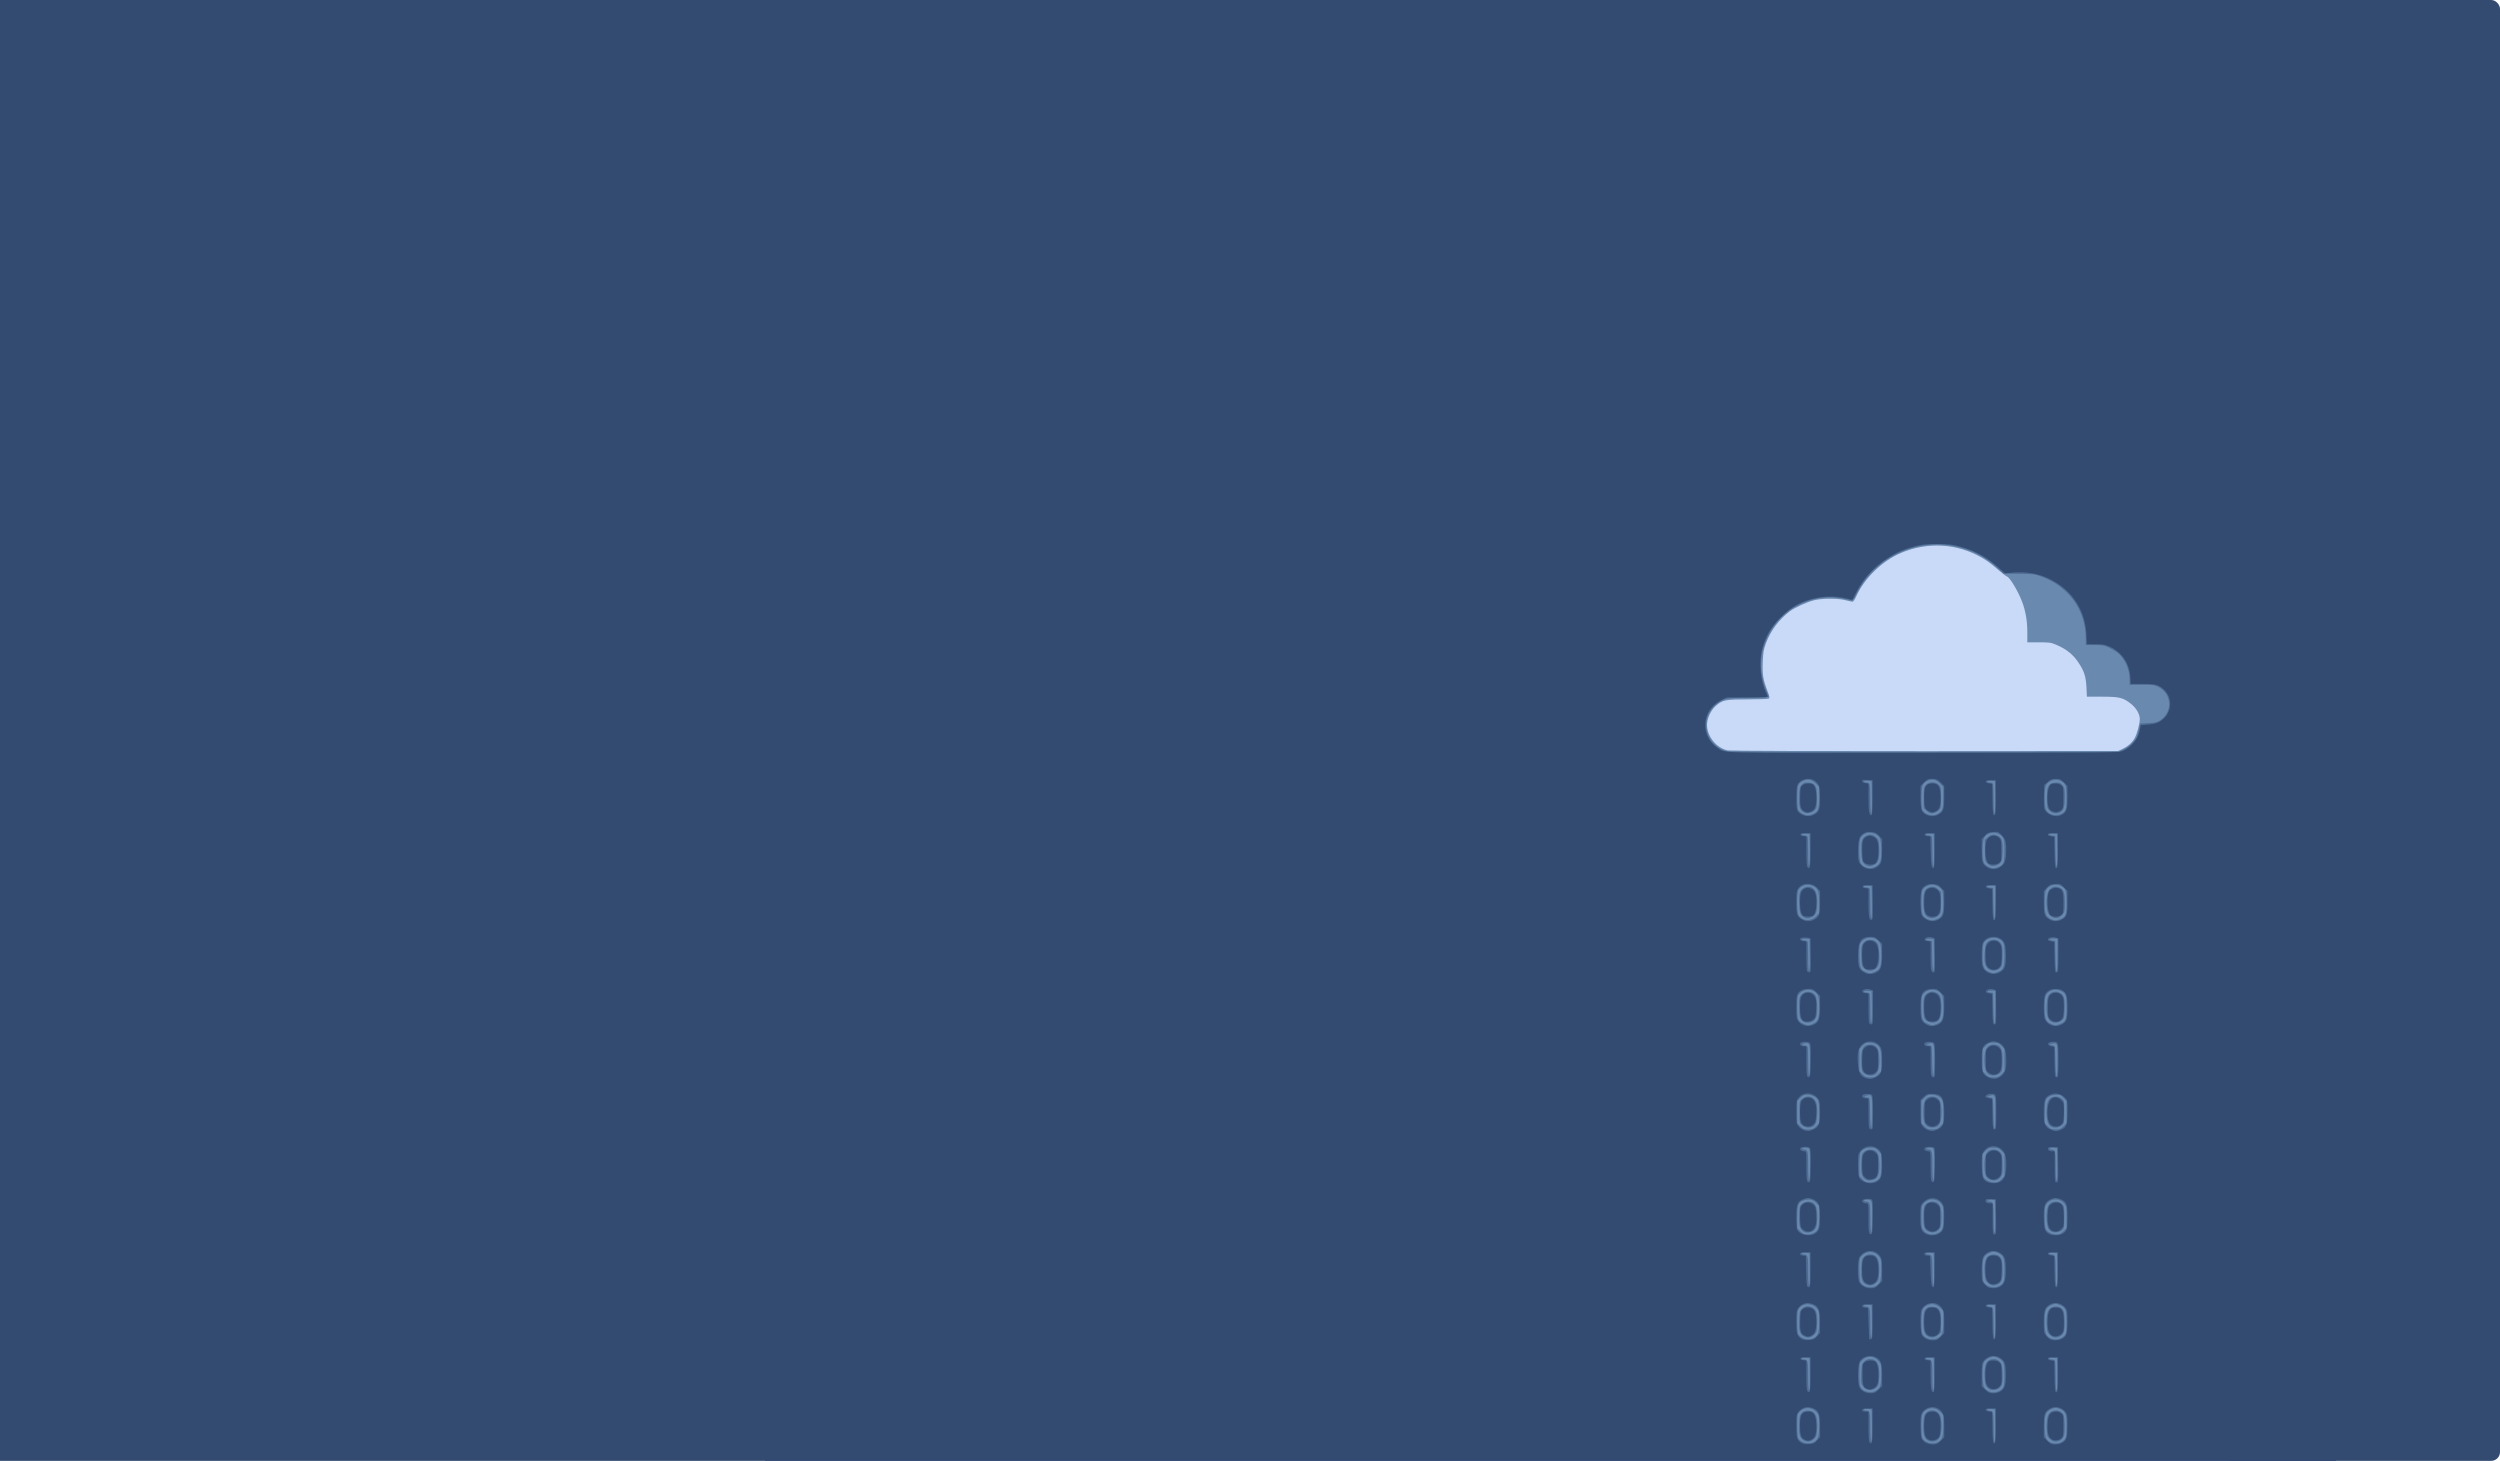 <?xml version="1.0" encoding="UTF-8" standalone="no"?>
<!-- Created with Inkscape (http://www.inkscape.org/) -->

<svg
   xmlns:dc="http://purl.org/dc/elements/1.1/"
   xmlns:cc="http://creativecommons.org/ns#"
   xmlns:rdf="http://www.w3.org/1999/02/22-rdf-syntax-ns#"
   xmlns:svg="http://www.w3.org/2000/svg"
   xmlns="http://www.w3.org/2000/svg"
   xmlns:sodipodi="http://sodipodi.sourceforge.net/DTD/sodipodi-0.dtd"
   xmlns:inkscape="http://www.inkscape.org/namespaces/inkscape"
   width="965.939mm"
   height="564.444mm"
   viewBox="0 0 3422.62 2000"
   id="svg2"
   version="1.1"
   inkscape:version="0.91 r13725"
   sodipodi:docname="bg.svg">
  <defs
     id="defs4" />
  <sodipodi:namedview
     id="base"
     pagecolor="#ffffff"
     bordercolor="#666666"
     borderopacity="1.0"
     inkscape:pageopacity="0.0"
     inkscape:pageshadow="2"
     inkscape:zoom="0.24748737"
     inkscape:cx="2570.5264"
     inkscape:cy="384.13833"
     inkscape:document-units="px"
     inkscape:current-layer="layer1"
     showgrid="false"
     fit-margin-top="0"
     fit-margin-left="0"
     fit-margin-right="0"
     fit-margin-bottom="0"
     inkscape:window-width="1920"
     inkscape:window-height="1017"
     inkscape:window-x="1272"
     inkscape:window-y="-8"
     inkscape:window-maximized="1" />
  <g
     inkscape:label="Layer 1"
     inkscape:groupmode="layer"
     id="layer1"
     transform="translate(2753.714,616.209)">
    <path
       style="fill:#c9d9f8"
       d="m 0,0 0,1000 0,1000 1600,0 550,0 L 2150,0 1600,0 0,0 Z"
       transform="translate(-1705.714,-616.209)"
       id="path4155"
       inkscape:connector-curvature="0" />
    <path
       style="fill:#6a89af"
       d="m 0,0 0,1000 0,1000 1600,0 550,0 L 2150,0 1600,0 0,0 Z m 1604.062,746.887 c 18.812,0.049 37.466,4.432 54.693,13.107 10.552,5.314 16.968,9.771 28.979,20.133 5.401,4.659 10.792,8.797 11.98,9.195 3.994,1.339 15.261,20.165 20.668,34.531 4.81,12.78 7.117,26.259 7.117,41.592 l 0,13.93 15.938,0 c 15.161,0 16.384,0.195 25.088,3.979 12.338,5.364 21.454,12.675 28.293,22.689 8.408,12.312 10.912,19.821 11.641,34.895 l 0.619,12.812 20.773,0.053 c 24.043,0.06 28.649,1.189 39.484,9.678 7.266,5.693 12.049,13.915 12.152,20.895 0.092,6.191 -3.854,20.801 -7.125,26.383 -3.711,6.333 -9.336,11.253 -16.863,14.752 l -5.625,2.615 -264.375,0.184 c -148.069,0.103 -266.824,-0.3 -269.943,-0.916 -16.891,-3.337 -30.568,-21.944 -28.312,-38.52 1.15,-8.453 6.414,-18.22 12.512,-23.217 9.084,-7.444 12.823,-8.154 43.088,-8.176 14.867,-0.011 27.802,-0.506 28.742,-1.102 1.396,-0.884 1.017,-2.894 -2.055,-10.92 -5.88,-15.364 -6.953,-22.147 -6.234,-39.406 0.546,-13.107 1.211,-16.964 4.426,-25.645 6.261,-16.908 17.907,-32.419 32.777,-43.652 6.705,-5.065 23.663,-12.724 33.26,-15.021 11.425,-2.735 32.393,-2.759 42.779,-0.049 4.352,1.136 8.719,2.064 9.703,2.064 0.984,0 3.15,-3.075 4.812,-6.834 11.139,-25.187 35.669,-49.042 61.715,-60.014 15.974,-6.729 32.694,-10.059 49.293,-10.016 z"
       transform="translate(-1705.714,-616.209)"
       id="path4153"
       inkscape:connector-curvature="0" />
    <path
       style="fill:#4e6b91"
       d="m 0,0 0,1000 0,1000 1600,0 550,0 L 2150,0 1600,0 0,0 Z m 1602.639,745.34 c 31.175,-0.316 61.867,11.074 85.152,33.193 l 7.166,6.807 20.959,0.213 c 19.046,0.194 21.78,0.508 29.947,3.432 38.232,13.685 61.637,46.032 61.637,85.188 l 0,8.953 12.188,0 c 10.666,0 13.098,0.427 19.482,3.418 4.012,1.88 9.44,5.116 12.061,7.191 9.665,7.655 16.27,22.469 16.27,36.492 l 0,7.273 16.629,0 c 15.342,0 17.128,0.249 23.061,3.205 18.102,9.021 19.5,34.022 2.531,45.252 -4.356,2.882 -6.859,3.499 -16.389,4.035 l -11.248,0.633 -1.559,7.664 c -0.857,4.215 -2.48,9.448 -3.607,11.629 -3.044,5.886 -10.588,12.91 -17.596,16.385 l -6.197,3.072 -266.25,0.191 c -146.438,0.105 -267.938,-0.22 -270,-0.723 -21.193,-5.167 -33.579,-26.243 -27.57,-46.912 2.659,-9.147 11.656,-19.118 21.068,-23.35 6.088,-2.737 8.317,-2.95 35.033,-3.355 21.151,-0.321 28.363,-0.811 27.883,-1.893 -14.037,-31.587 -14.104,-55.724 -0.234,-84.006 17.969,-36.641 60.488,-57.714 101.014,-50.062 6.019,1.136 11.739,2.372 12.713,2.746 1.228,0.471 3.178,-2.125 6.363,-8.479 12.065,-24.061 30.77,-42.91 54.355,-54.771 17.555,-8.829 36.434,-13.232 55.139,-13.422 z m -5.553,322.035 c 3.708,-0.055 7.177,1.595 10.561,4.979 l 4.854,4.852 -0.045,14.211 c -0.048,15.522 -0.959,18.475 -6.914,22.4 -6.693,4.412 -18.1,1.828 -21.711,-4.918 -0.731,-1.367 -1.33,-9.009 -1.33,-16.984 0,-15.942 1.11,-19.235 7.623,-22.604 2.429,-1.256 4.739,-1.902 6.963,-1.935 z m -170.033,0.01 c 3.729,-0.075 7.193,1.572 10.594,4.973 l 4.854,4.852 0,13.959 c 0,16.032 -1.336,19.906 -7.947,23.043 -2.369,1.124 -5.909,2.041 -7.867,2.039 -4.237,-0.01 -10.993,-3.868 -12.855,-7.348 -0.731,-1.367 -1.33,-9.147 -1.33,-17.289 0,-16.224 0.873,-18.808 7.514,-22.242 2.469,-1.277 4.802,-1.941 7.039,-1.986 z m 339.348,0.262 c 2.477,-0.03 4.97,0.501 7.227,1.668 6.538,3.381 7.623,6.638 7.623,22.867 0,16.182 -0.876,18.773 -7.514,22.205 -7.134,3.689 -17.247,0.873 -20.676,-5.758 -2.359,-4.561 -2.447,-29.194 -0.119,-33.389 2.632,-4.743 8.009,-7.528 13.459,-7.594 z m -259.494,1.289 c 0.645,-0.016 1.371,0 2.156,0.059 l 5.312,0.385 0.342,22.188 c 0.223,14.514 -0.101,22.188 -0.938,22.188 -0.818,0 -1.279,-7.12 -1.279,-19.75 0,-20.912 -0.475,-22.75 -5.875,-22.75 -1.581,0 -2.875,-0.595 -2.875,-1.322 0,-0.587 1.22,-0.948 3.156,-0.996 z m 168.75,0 c 0.645,-0.016 1.371,0 2.156,0.059 l 5.312,0.385 0.342,22.188 c 0.223,14.514 -0.101,22.188 -0.938,22.188 -0.817,0 -1.279,-6.968 -1.279,-19.273 0,-10.6 -0.34,-20.163 -0.758,-21.25 -0.45,-1.173 -2.231,-1.977 -4.375,-1.977 -1.989,0 -3.617,-0.595 -3.617,-1.322 0,-0.587 1.22,-0.948 3.156,-0.996 z m -78.156,2.092 c -3.341,3e-4 -6.681,1.151 -8.844,3.453 -2.844,3.028 -3.031,4.106 -3.031,17.602 l 0,14.377 4.234,3.783 c 3.562,3.183 4.939,3.67 8.682,3.062 2.447,-0.397 5.887,-2.161 7.643,-3.918 3.049,-3.052 3.191,-3.833 3.191,-17.439 0,-13.356 -0.19,-14.446 -3.031,-17.469 -2.163,-2.302 -5.503,-3.451 -8.844,-3.451 z m 170.328,0.389 c -0.576,0.017 -1.213,0.047 -1.926,0.09 -5.203,0.309 -6.722,0.976 -8.9,3.902 -2.289,3.076 -2.627,5.265 -2.627,17.057 0,11.768 0.325,13.887 2.5,16.305 1.375,1.528 3.625,3.24 5,3.803 3.758,1.538 6.628,1.373 10.443,-0.6 5.099,-2.637 6.432,-6.92 6.432,-20.682 0,-11.506 -0.224,-12.61 -3.287,-16.25 -2.615,-3.107 -3.606,-3.742 -7.635,-3.625 z m -341.682,0.014 c -3.833,-0.095 -5.121,0.526 -7.438,2.99 -2.775,2.951 -3.127,4.529 -3.516,15.76 -0.486,14.026 0.84,18.907 5.916,21.762 4.445,2.5 11.158,1.364 15.074,-2.551 3.033,-3.031 3.191,-3.872 3.191,-16.818 0,-11.892 -0.335,-14.077 -2.627,-17.16 -2.167,-2.915 -3.704,-3.598 -8.791,-3.902 -0.662,-0.04 -1.263,-0.067 -1.81,-0.08 z m 254.603,68.703 c 5.149,-0.137 10.436,2.055 13.44,6.639 1.62,2.473 2.061,6.299 2.061,17.91 0,16.567 -1.011,19.306 -8.248,22.33 -2.294,0.959 -5.456,1.728 -7.025,1.713 -4.566,-0.046 -10.954,-3.802 -12.916,-7.596 -2.563,-4.957 -2.503,-28.66 0.086,-33.666 2.445,-4.729 7.455,-7.193 12.604,-7.33 z m -168.438,0.088 c 2.31,0.06 4.67,0.606 6.928,1.678 6.781,3.218 8.26,7.3 8.26,22.816 0,15.081 -1.277,18.3 -8.799,22.189 -6.327,3.271 -15.156,1.175 -19.166,-4.551 -2.89,-4.125 -2.954,-31.731 -0.084,-35.828 2.947,-4.207 7.78,-6.436 12.861,-6.305 z m -90.406,1.215 c 0.645,-0.016 1.371,0 2.156,0.059 l 5.312,0.385 0.344,21.156 c 0.215,13.248 -0.135,21.635 -0.938,22.438 -0.875,0.875 -1.281,-4.91 -1.281,-18.242 0,-10.738 -0.34,-20.413 -0.758,-21.5 -0.45,-1.173 -2.231,-1.977 -4.375,-1.977 -1.989,0 -3.617,-0.595 -3.617,-1.322 0,-0.587 1.22,-0.948 3.156,-0.996 z m 170,0 c 0.645,-0.016 1.371,0 2.156,0.059 l 5.312,0.385 0.342,22.188 c 0.223,14.514 -0.101,22.188 -0.938,22.188 -0.817,0 -1.279,-6.968 -1.279,-19.273 0,-10.6 -0.34,-20.163 -0.758,-21.25 -0.45,-1.173 -2.231,-1.977 -4.375,-1.977 -1.989,0 -3.617,-0.595 -3.617,-1.322 0,-0.587 1.22,-0.948 3.156,-0.996 z m 169.811,0.01 c 0.346,0.01 0.711,0.023 1.096,0.051 l 5.312,0.385 0.342,22.188 c 0.218,14.17 -0.111,22.188 -0.908,22.188 -0.768,0 -1.381,-8.057 -1.592,-20.938 l -0.342,-20.938 -4.062,-0.393 c -5.709,-0.55 -5.029,-2.65 0.154,-2.543 z m -248.957,1.178 c -1.993,-0.068 -4.083,0.503 -6.396,1.699 -5.306,2.744 -6.663,7.527 -6.17,21.729 0.456,13.125 1.882,16.547 7.932,19.023 3.506,1.435 3.923,1.404 8.836,-0.648 6.527,-2.727 8.439,-8.363 7.799,-22.992 -0.497,-11.376 -0.641,-11.862 -4.531,-15.338 -2.506,-2.239 -4.907,-3.385 -7.469,-3.473 z m 168.217,0 c -2.568,0.096 -4.979,1.258 -7.52,3.527 l -4.082,3.648 0,14.377 c 0,13.412 0.2,14.588 2.969,17.535 1.632,1.738 4.163,3.379 5.625,3.648 4.428,0.816 8.739,-0.494 12.031,-3.656 2.854,-2.742 3.162,-4.088 3.557,-15.553 0.493,-14.309 -0.856,-19.082 -6.17,-21.83 -2.321,-1.2 -4.413,-1.772 -6.41,-1.697 z m 85.4,68.717 c 2.498,0.01 5.035,0.58 7.359,1.781 6.662,3.445 7.514,5.997 7.514,22.508 0,16.897 -0.984,19.598 -8.248,22.633 -5.309,2.218 -8.903,2.166 -13.691,-0.197 -6.56,-3.238 -8.06,-7.404 -8.06,-22.379 0,-9.449 0.55,-14.369 1.897,-16.973 2.426,-4.691 7.734,-7.393 13.23,-7.373 z m -169.07,0.066 c 5.48,0.037 10.853,2.81 13.502,7.584 1.017,1.832 1.618,7.823 1.647,16.389 0.051,15.544 -1.319,19.458 -7.902,22.582 l 0,0 c -5.37,2.548 -9.116,2.576 -13.928,0.1 -7.274,-3.743 -8.068,-5.944 -8.098,-22.465 -0.03,-16.48 0.818,-19.024 7.486,-22.473 2.29,-1.184 4.802,-1.732 7.293,-1.715 z m -169.994,0.064 c 2.31,0.06 4.67,0.606 6.928,1.678 6.802,3.228 8.26,7.286 8.26,23.004 l 0,13.889 -4.062,4.434 c -6.613,7.216 -18.542,6.782 -23.902,-0.871 -2.89,-4.125 -2.954,-31.731 -0.084,-35.828 2.947,-4.207 7.78,-6.436 12.861,-6.305 z m 250.812,1.033 5.625,0 0,22.5 c 0,13.795 -0.473,22.5 -1.221,22.5 -0.731,0 -1.357,-8.393 -1.562,-20.938 l -0.342,-20.938 -4.062,-0.393 c -6.109,-0.589 -4.883,-2.732 1.562,-2.732 z m -171.219,0.182 c 0.645,-0.016 1.371,0 2.156,0.059 l 5.312,0.385 0.342,22.188 c 0.223,14.514 -0.101,22.188 -0.938,22.188 -0.817,0 -1.279,-6.968 -1.279,-19.273 0,-10.6 -0.34,-20.163 -0.758,-21.25 -0.45,-1.173 -2.231,-1.977 -4.375,-1.977 -1.989,0 -3.617,-0.595 -3.617,-1.322 0,-0.587 1.22,-0.948 3.156,-0.996 z m 259.477,1.168 c -2.406,-0.048 -4.651,0.769 -6.797,2.457 -4.041,3.178 -5.84,9.415 -5.758,19.943 0.089,11.3 2.061,16.376 7.422,19.092 5.485,2.779 9.602,1.927 14.062,-2.906 3.269,-3.543 3.438,-4.332 3.438,-16.146 0,-13.841 -1.325,-18.117 -6.432,-20.758 -2.095,-1.083 -4.064,-1.644 -5.936,-1.682 z m -168.643,0.022 c -2.011,-0.062 -4.127,0.533 -6.504,1.762 -4.952,2.561 -6.606,8.775 -6.057,22.77 0.468,11.917 2.048,15.483 7.945,17.93 3.749,1.555 9.61,0.057 13.125,-3.355 2.978,-2.891 3.125,-3.712 3.125,-17.483 l 0,-14.449 -4.082,-3.648 c -2.558,-2.285 -4.968,-3.446 -7.553,-3.525 z m -169.941,0.021 c -2.034,-0.025 -4.209,0.522 -6.436,1.674 -5.306,2.744 -6.663,7.527 -6.17,21.729 0.456,13.125 1.882,16.548 7.932,19.023 3.506,1.435 3.921,1.404 8.834,-0.648 2.977,-1.244 4.967,-3.232 6.211,-6.209 2.341,-5.602 2.393,-21.945 0.088,-27.463 -2.185,-5.23 -5.984,-8.05 -10.459,-8.105 z m 84.514,69.963 c 5.416,-0.01 10.805,2.546 13.291,7.354 1.355,2.62 1.897,7.56 1.897,17.311 0,15.345 -1.528,18.908 -9.545,22.258 -5.428,2.268 -7.356,2.111 -14,-1.137 -5.164,-2.524 -6.455,-7.065 -6.455,-22.684 0,-14.003 0.101,-14.53 3.478,-18.311 2.892,-3.237 7.121,-4.787 11.334,-4.791 z m 168.678,0.105 c 2.683,-0.079 5.387,0.437 7.746,1.656 6.586,3.406 7.514,6.073 7.514,21.598 0,16.819 -1.299,20.284 -8.727,23.256 -6.04,2.417 -6.989,2.436 -12.004,0.252 -7.743,-3.372 -9.27,-7.003 -9.27,-22.061 0,-7.425 0.548,-14.942 1.219,-16.705 1.814,-4.771 7.618,-7.823 13.521,-7.996 z m 81.885,1.039 5.875,0 0,22.5 c 0,13.795 -0.473,22.5 -1.221,22.5 -0.731,0 -1.357,-8.393 -1.562,-20.938 l -0.342,-20.938 -3.125,-0.418 c -5.931,-0.794 -5.666,-2.707 0.375,-2.707 z m -340.969,0.182 c 0.645,-0.016 1.371,0 2.156,0.059 l 5.312,0.385 0.344,21.156 c 0.215,13.248 -0.135,21.635 -0.938,22.438 -0.875,0.875 -1.281,-4.91 -1.281,-18.242 0,-10.738 -0.34,-20.413 -0.758,-21.5 -0.45,-1.173 -2.231,-1.977 -4.375,-1.977 -1.989,0 -3.617,-0.595 -3.617,-1.322 0,-0.587 1.22,-0.948 3.156,-0.996 z m 171.061,0.01 c 0.346,0.01 0.711,0.023 1.096,0.051 l 5.312,0.385 0.344,21.156 c 0.21,12.915 -0.143,21.643 -0.906,22.406 -0.833,0.833 -1.365,-5.802 -1.594,-19.906 l -0.344,-21.156 -4.062,-0.393 c -5.709,-0.55 -5.029,-2.65 0.154,-2.543 z m -80.561,1.285 c -3.94,0.01 -7.877,1.726 -10.02,5.156 -2.167,3.469 -2.447,5.776 -2.129,17.543 0.355,13.093 0.486,13.65 3.875,16.562 7.608,6.538 18.425,2.513 20.314,-7.559 1.266,-6.747 0.011,-23.366 -2.008,-26.578 -2.151,-3.423 -6.093,-5.131 -10.033,-5.125 z m 168.938,0 c -3.94,-0.01 -7.882,1.702 -10.033,5.125 -2.021,3.212 -3.273,19.831 -2.008,26.578 0.475,2.531 2.206,5.944 3.848,7.586 4.106,4.107 11.671,4.095 16.467,-0.027 3.389,-2.913 3.52,-3.47 3.875,-16.562 0.319,-11.767 0.038,-14.074 -2.129,-17.543 -2.142,-3.43 -6.08,-5.15 -10.02,-5.156 z m 85.033,68.611 c 2.498,0.01 5.035,0.581 7.359,1.783 6.638,3.432 7.514,6.021 7.514,22.203 0,16.966 -1.012,19.561 -8.85,22.697 -5.911,2.365 -6.879,2.383 -11.881,0.205 -7.763,-3.38 -9.27,-6.989 -9.27,-22.205 0,-9.75 0.541,-14.69 1.897,-17.311 2.426,-4.691 7.734,-7.393 13.23,-7.373 z m -339.065,0.02 c 5.416,-0.01 10.805,2.546 13.291,7.354 1.355,2.62 1.897,7.56 1.897,17.311 0,15.345 -1.528,18.908 -9.545,22.258 -5.092,2.128 -6.217,2.104 -11.705,-0.252 -7.853,-3.371 -8.691,-5.553 -8.723,-22.693 -0.027,-14.978 0.045,-15.373 3.451,-19.186 2.892,-3.237 7.121,-4.787 11.334,-4.791 z m 170,0 c 5.416,-0.01 10.805,2.546 13.291,7.354 1.355,2.62 1.897,7.56 1.897,17.311 0,15.345 -1.528,18.908 -9.545,22.258 -5.265,2.2 -6.271,2.149 -12.355,-0.615 -6.954,-3.159 -8.1,-6.458 -8.1,-23.326 0,-13.87 0.104,-14.413 3.478,-18.189 2.892,-3.237 7.121,-4.787 11.334,-4.791 z m 80.562,1.145 5.875,0 0,22.5 c 0,13.795 -0.473,22.5 -1.221,22.5 -0.731,0 -1.357,-8.393 -1.562,-20.938 l -0.342,-20.938 -3.125,-0.418 c -5.931,-0.794 -5.666,-2.707 0.375,-2.707 z m -170.969,0.182 c 0.645,-0.016 1.371,0 2.156,0.059 l 5.312,0.385 0.344,21.156 c 0.215,13.248 -0.135,21.635 -0.938,22.438 -0.875,0.875 -1.281,-4.908 -1.281,-18.24 0,-10.738 -0.34,-20.413 -0.758,-21.5 -0.45,-1.173 -2.231,-1.978 -4.375,-1.978 -1.989,0 -3.617,-0.595 -3.617,-1.322 0,-0.587 1.22,-0.948 3.156,-0.996 z m 259.682,1.154 c -1.843,-0.077 -3.662,0.344 -5.658,1.254 -4.473,2.038 -6.245,5.91 -6.9,15.076 -0.838,11.705 0.565,19.544 4.139,23.117 4.089,4.089 11.663,4.068 16.449,-0.047 3.347,-2.877 3.527,-3.594 3.939,-15.703 0.492,-14.453 -0.844,-19.212 -6.17,-21.967 -2.088,-1.08 -3.956,-1.654 -5.799,-1.73 z m -169.078,0.01 c -1.961,0 -3.92,0.571 -6.146,1.723 -5.326,2.754 -6.662,7.514 -6.17,21.967 0.412,12.109 0.592,12.826 3.939,15.703 3.799,3.266 10.421,4.01 14.805,1.664 3.983,-2.132 6.062,-8.88 6.062,-19.674 0,-12.066 -1.663,-17.229 -6.324,-19.639 -2.242,-1.159 -4.205,-1.741 -6.166,-1.744 z m -170.106,0.133 c -3.939,0.012 -7.88,1.732 -10.018,5.154 -2.162,3.462 -2.447,5.774 -2.129,17.334 0.334,12.133 0.642,13.632 3.398,16.562 2.36,2.509 4.239,3.223 8.494,3.223 7.178,0 11.071,-3.753 12.283,-11.836 1.197,-7.984 0.081,-21.974 -2.023,-25.344 -2.129,-3.409 -6.067,-5.106 -10.006,-5.094 z m 83.783,69.773 c 2.853,0 6.837,0.854 8.854,1.897 6.044,3.126 7.459,7.52 7.459,23.166 l 0,13.938 -4.25,4.25 c -3.744,3.744 -5.024,4.25 -10.75,4.25 -5.726,0 -7.006,-0.506 -10.75,-4.25 l -4.25,-4.25 0,-15.25 0,-15.25 4.25,-4.25 c 3.468,-3.468 5.205,-4.25 9.438,-4.25 z m 170.062,0 c 5.726,0 7.006,0.506 10.75,4.25 l 4.25,4.25 0,15.25 0,15.25 -4.25,4.25 c -3.744,3.744 -5.024,4.25 -10.75,4.25 -5.726,0 -7.006,-0.506 -10.75,-4.25 l -4.25,-4.25 0,-15.25 0,-15.25 4.25,-4.25 c 3.744,-3.744 5.024,-4.25 10.75,-4.25 z m -84.637,0.619 c 3.441,0.304 3.387,4.64 3.387,22.578 0,12.728 -0.502,21.965 -1.219,22.408 -0.769,0.475 -1.346,-6.992 -1.562,-20.223 -0.325,-19.874 -0.475,-20.996 -2.844,-21.377 -5.346,-0.859 -6.298,-1.888 -2.5,-2.701 2.056,-0.44 3.591,-0.787 4.738,-0.686 z m -170.742,0.084 c 3.991,0.243 4.129,4.204 4.129,23.109 0,13.292 -0.466,21.188 -1.25,21.188 -0.777,0 -1.25,-7.048 -1.25,-18.646 0,-10.256 -0.34,-19.538 -0.758,-20.625 -0.417,-1.087 -2.073,-1.978 -3.678,-1.978 -4.362,0 -4.84,-2.138 -0.617,-2.758 1.377,-0.202 2.503,-0.345 3.424,-0.289 z m 338.912,0.066 c 4.067,-0.153 3.967,3.264 3.967,23.113 0,13.708 -0.473,22.367 -1.221,22.367 -0.731,0 -1.357,-8.387 -1.562,-20.922 -0.325,-19.819 -0.474,-20.942 -2.842,-21.322 -5.47,-0.879 -6.203,-1.942 -1.875,-2.719 1.435,-0.258 2.595,-0.482 3.533,-0.518 z M 1512.5,1430 c -9.908,0 -12.918,5.82 -12.307,23.783 0.412,12.109 0.592,12.824 3.939,15.701 3.799,3.266 10.421,4.01 14.805,1.664 3.882,-2.078 6.067,-8.89 6.055,-18.92 C 1524.98,1435.888 1521.671,1430 1512.5,1430 Z m 169.053,0 c -9.111,0 -12.789,6.111 -12.789,21.25 0,10.265 1.82,16.892 5.312,19.338 4.195,2.939 11.437,2.424 15.541,-1.103 3.347,-2.877 3.527,-3.592 3.939,-15.701 0.606,-17.79 -2.419,-23.783 -12.004,-23.783 z m -85.365,68.75 c 2.853,0 6.812,0.84 8.799,1.867 6.644,3.436 7.514,6.015 7.514,22.285 l 0,14.848 -4.25,4.25 c -3.744,3.744 -5.024,4.25 -10.75,4.25 -5.726,0 -7.006,-0.506 -10.75,-4.25 l -4.25,-4.25 0,-15.25 0,-15.25 4.25,-4.25 c 3.468,-3.468 5.205,-4.25 9.438,-4.25 z m -169.75,0 c 6.499,0.01 13.118,3.664 14.844,8.203 0.67,1.763 1.219,9.414 1.219,17 l 0,13.793 -4.25,4.25 c -3.744,3.744 -5.024,4.25 -10.75,4.25 -5.726,0 -7.006,-0.506 -10.75,-4.25 l -4.25,-4.25 0,-15.25 0,-15.25 4.25,-4.25 c 3.533,-3.533 5.167,-4.246 9.688,-4.246 z m 343.041,0.045 c 3.132,0.019 4.229,0.909 7.369,4.049 l 4.402,4.402 0,15.25 0,15.25 -4.25,4.25 c -3.744,3.744 -5.024,4.25 -10.75,4.25 -5.755,0 -6.998,-0.498 -10.852,-4.352 l -4.354,-4.354 0.416,-15.623 c 0.399,-15.029 0.541,-15.749 3.77,-18.975 2.609,-2.606 4.899,-3.481 10.285,-3.928 1.647,-0.137 2.919,-0.227 3.963,-0.221 z m -89.791,0.492 c 4.098,-0.26 4.062,3.378 4.062,23.342 0,13.708 -0.473,22.367 -1.221,22.367 -0.731,0 -1.357,-8.387 -1.562,-20.922 -0.325,-19.819 -0.474,-20.942 -2.842,-21.322 -5.522,-0.887 -6.212,-1.865 -1.986,-2.814 1.437,-0.323 2.603,-0.59 3.549,-0.65 z m -168.758,0 c 4.092,-0.265 4.07,3.299 4.07,22.642 0,12.736 -0.502,21.977 -1.219,22.42 -0.769,0.475 -1.346,-6.992 -1.562,-20.223 -0.325,-19.874 -0.475,-20.996 -2.844,-21.377 -5.522,-0.887 -6.212,-1.865 -1.986,-2.814 1.433,-0.322 2.597,-0.587 3.541,-0.648 z m -83.484,1.887 c -2.908,-0.023 -5.891,1.005 -8.312,3.088 -3.486,2.998 -3.508,3.109 -3.508,18.232 0,15.123 0.022,15.234 3.508,18.232 4.103,3.53 11.344,4.045 15.541,1.105 3.442,-2.41 5.306,-9.041 5.318,-18.869 0.01,-10.705 -1.06,-14.946 -4.689,-18.576 -2.118,-2.118 -4.95,-3.19 -7.857,-3.213 z m 170.055,0.07 c -9.382,0 -12.5,5.301 -12.5,21.25 0,11.856 1.656,17.407 5.938,19.9 2.897,1.687 9.847,1.685 13,0 4.013,-2.148 6.062,-8.873 6.062,-19.898 0,-15.475 -3.397,-21.25 -12.5,-21.25 z m 168.615,0.031 c -2.393,0.021 -4.773,0.67 -6.762,1.973 -3.792,2.485 -5.59,8.676 -5.59,19.246 0,10.265 1.82,16.892 5.312,19.338 4.197,2.939 11.438,2.424 15.541,-1.105 3.486,-2.998 3.508,-3.109 3.508,-18.232 0,-15.123 -0.022,-15.234 -3.508,-18.232 -2.324,-1.999 -5.425,-3.013 -8.502,-2.986 z m -252.928,69.969 c 4.943,0 6.448,0.635 10.062,4.25 l 4.25,4.25 0,14.848 c 0,16.27 -0.87,18.849 -7.514,22.285 -1.987,1.027 -5.946,1.867 -8.799,1.867 -4.232,0 -5.97,-0.782 -9.438,-4.25 l -4.25,-4.25 0,-14.441 c 0,-8.534 0.612,-15.782 1.494,-17.719 1.992,-4.373 7.112,-6.84 14.193,-6.84 z m 168.062,0 c 5.726,0 7.006,0.506 10.75,4.25 l 4.25,4.25 0,15.25 0,15.25 -4.25,4.25 c -3.533,3.533 -5.167,4.246 -9.688,4.246 -5.933,-0.01 -12.576,-3.319 -14.732,-7.348 -0.731,-1.367 -1.33,-9.046 -1.33,-17.066 l 0,-14.582 4.25,-4.25 c 3.744,-3.744 5.024,-4.25 10.75,-4.25 z m -257.076,0.033 c 1.325,0.05 2.707,0.286 3.85,0.725 1.698,0.652 1.977,3.828 1.977,22.5 0,13.661 -0.465,21.742 -1.25,21.742 -0.781,0 -1.25,-7.417 -1.25,-19.75 0,-20.965 -0.467,-22.75 -5.949,-22.75 -1.648,0 -2.607,-0.552 -2.176,-1.25 0.537,-0.869 2.59,-1.301 4.799,-1.217 z m 170,0 c 1.325,0.05 2.707,0.286 3.85,0.725 1.698,0.652 1.977,3.828 1.977,22.5 0,13.661 -0.465,21.742 -1.25,21.742 -0.781,0 -1.25,-7.417 -1.25,-19.75 0,-20.965 -0.467,-22.75 -5.949,-22.75 -1.648,0 -2.607,-0.552 -2.176,-1.25 0.537,-0.869 2.59,-1.301 4.799,-1.217 z m 168.853,0.135 c 0.292,0.01 0.587,0.025 0.877,0.053 l 4.221,0.404 0.342,22.188 c 0.223,14.514 -0.101,22.188 -0.938,22.188 -0.818,0 -1.279,-7.12 -1.279,-19.75 0,-21.087 -0.448,-22.75 -6.125,-22.75 -2.225,0 -2.738,-0.387 -1.783,-1.342 0.645,-0.645 2.641,-1.048 4.686,-0.99 z m -250.092,2.332 c -3.193,-9e-4 -6.494,1.031 -8.803,3.016 -3.347,2.877 -3.527,3.592 -3.939,15.701 -0.465,13.647 0.773,18.816 5.258,21.957 3.351,2.348 8.704,2.327 13.303,-0.051 4.419,-2.285 6.232,-7.921 6.232,-19.373 0,-10.265 -1.82,-16.892 -5.312,-19.338 -1.835,-1.286 -4.254,-1.911 -6.738,-1.912 z m 168.524,0 c -9.351,0 -12.689,5.78 -12.701,22 -0.01,10.896 1.737,16.254 6.062,18.604 6.581,3.575 13.944,1.661 17.104,-4.449 1.607,-3.108 1.955,-6.752 1.623,-17.039 -0.405,-12.553 -0.565,-13.21 -3.93,-16.102 -2.348,-2.018 -5.044,-3.014 -8.158,-3.014 z m -83.807,68.324 c 4.431,0.079 8.69,2.049 11.643,5.559 3.041,3.614 3.205,4.561 3.205,18.436 0,16.031 -0.888,18.638 -7.514,22.064 -6.889,3.563 -15.279,1.944 -19.814,-3.822 -2.387,-3.034 -2.672,-4.973 -2.672,-18.133 0,-13.993 0.161,-14.928 3.205,-18.545 1.763,-2.095 5.138,-4.344 7.5,-4.996 1.473,-0.407 2.97,-0.589 4.447,-0.562 z m 168.75,0 c 4.431,0.079 8.69,2.049 11.643,5.559 3.051,3.627 3.205,4.53 3.205,18.838 l 0,15.029 -4.25,4.25 c -3.533,3.533 -5.167,4.246 -9.688,4.246 -5.933,-0.01 -12.576,-3.317 -14.732,-7.346 -0.731,-1.367 -1.33,-8.949 -1.33,-16.848 0,-13.591 0.172,-14.565 3.205,-18.17 1.763,-2.095 5.138,-4.342 7.5,-4.994 1.473,-0.407 2.97,-0.591 4.447,-0.565 z m -338.713,0.076 c 4.028,-0.074 7.398,1.437 10.56,4.6 l 4.25,4.25 0,13.793 c 0,16.014 -0.944,19.294 -6.531,22.701 -2.429,1.481 -6.304,2.502 -9.531,2.502 -4.52,0 -6.154,-0.713 -9.688,-4.246 l -4.25,-4.25 0,-14.562 c 0,-16.287 1.371,-20.699 7.129,-22.955 2.99,-1.171 5.644,-1.787 8.061,-1.832 z m 79.709,0.35 c 7.768,0 7.602,-0.509 7.602,23.258 0,13.661 -0.465,21.742 -1.25,21.742 -0.781,0 -1.25,-7.417 -1.25,-19.75 0,-20.912 -0.475,-22.75 -5.875,-22.75 -1.581,0 -2.875,-0.562 -2.875,-1.25 0,-0.688 1.642,-1.25 3.648,-1.25 z m 170.629,0.168 c 0.292,0.01 0.587,0.025 0.877,0.053 l 4.221,0.404 0.342,22.188 c 0.223,14.514 -0.101,22.188 -0.938,22.188 -0.818,0 -1.279,-7.12 -1.279,-19.75 0,-21.087 -0.448,-22.75 -6.125,-22.75 -2.225,0 -2.738,-0.387 -1.783,-1.342 0.645,-0.645 2.641,-1.048 4.686,-0.99 z m -249.699,2.316 c -3.344,-0.068 -6.821,0.99 -9.195,3.031 -3.347,2.877 -3.527,3.592 -3.939,15.701 -0.465,13.647 0.773,18.816 5.258,21.957 3.351,2.348 8.704,2.327 13.303,-0.051 4.514,-2.334 6.226,-7.932 6.238,-20.352 0.01,-10.03 -2.173,-16.842 -6.055,-18.92 -1.644,-0.88 -3.603,-1.327 -5.609,-1.367 z m 170,0 c -3.344,-0.068 -6.821,0.99 -9.195,3.031 -3.347,2.877 -3.527,3.592 -3.939,15.701 -0.486,14.26 0.833,19.145 5.916,21.908 6.804,3.698 15.165,0.941 17.506,-5.773 1.972,-5.656 1.734,-22.844 -0.385,-27.916 -0.973,-2.329 -2.905,-4.841 -4.293,-5.584 -1.644,-0.88 -3.603,-1.327 -5.609,-1.367 z M 1766.123,1645 c -9.657,0 -13.385,8.043 -12.094,26.086 0.636,8.89 2.397,12.95 6.535,15.066 3.801,1.944 11.919,0.671 14.932,-2.342 2.381,-2.381 2.629,-4.05 2.629,-17.703 0,-14.966 -0.026,-15.094 -3.508,-18.09 -2.44,-2.099 -5.024,-3.018 -8.494,-3.018 z m -84.783,68.848 c 2.04,0.01 4.139,0.605 6.65,1.797 6.838,3.245 8.26,7.258 8.26,23.332 0,15.587 -0.923,18.248 -7.514,21.656 -7.548,3.903 -18.629,0.6 -21.267,-6.34 -0.67,-1.763 -1.219,-9.28 -1.219,-16.705 0,-14.861 1.301,-18.111 8.799,-21.988 2.272,-1.175 4.251,-1.759 6.291,-1.752 z m -169.918,0.355 c 4.653,-0.255 9.364,1.759 12.912,5.977 2.967,3.526 3.166,4.624 3.166,17.479 0,15.41 -1.437,19.831 -7.459,22.945 -7.16,3.702 -17.77,0.973 -21.211,-5.455 -0.731,-1.367 -1.33,-9.229 -1.33,-17.471 0,-14.981 0,-14.986 3.746,-18.73 2.974,-2.974 6.557,-4.546 10.176,-4.744 z m -89.516,0.979 c 0.645,-0.016 1.371,0 2.156,0.059 l 5.312,0.385 0.342,22.188 c 0.223,14.514 -0.101,22.188 -0.938,22.188 -0.818,0 -1.279,-7.12 -1.279,-19.75 0,-20.912 -0.475,-22.75 -5.875,-22.75 -1.581,0 -2.875,-0.595 -2.875,-1.322 0,-0.587 1.22,-0.948 3.156,-0.996 z m 170,0 c 0.645,-0.016 1.371,0 2.156,0.059 l 5.312,0.385 0.342,22.188 c 0.223,14.514 -0.101,22.188 -0.938,22.188 -0.818,0 -1.279,-7.12 -1.279,-19.75 0,-20.912 -0.475,-22.75 -5.875,-22.75 -1.581,0 -2.875,-0.595 -2.875,-1.322 0,-0.587 1.22,-0.948 3.156,-0.996 z m 168.75,0 c 0.645,-0.016 1.371,0 2.156,0.059 l 5.312,0.385 0.342,22.188 c 0.223,14.514 -0.101,22.188 -0.938,22.188 -0.818,0 -1.279,-7.12 -1.279,-19.75 0,-20.912 -0.475,-22.75 -5.875,-22.75 -1.581,0 -2.875,-0.595 -2.875,-1.322 0,-0.587 1.22,-0.948 3.156,-0.996 z m -248.912,2.068 c -3.256,0 -5.501,0.938 -7.84,3.275 -3.028,3.026 -3.312,4.236 -3.711,15.828 -0.486,14.118 0.844,19.015 5.916,21.771 5.149,2.798 9.679,2.252 14.104,-1.701 3.838,-3.429 4.022,-4.035 4.539,-14.851 0.847,-17.705 -2.693,-24.322 -13.008,-24.322 z m 169.856,0.25 c -10.311,0 -13.65,6.718 -12.574,25.295 0.547,9.457 0.844,10.352 4.549,13.662 4.404,3.935 8.541,4.452 13.812,1.727 5.308,-2.745 6.663,-7.524 6.17,-21.758 -0.387,-11.168 -0.751,-12.819 -3.463,-15.703 -2.36,-2.51 -4.239,-3.223 -8.494,-3.223 z m 84.092,67.621 c 2.313,-0.092 4.683,0.658 7.861,2.279 6.566,3.35 7.697,6.729 7.697,23.006 0,15.394 -0.938,18.076 -7.514,21.477 -4.549,2.352 -10.851,2.315 -15.283,-0.09 -5.775,-3.134 -7.203,-7.656 -7.203,-22.812 0,-15.018 1.283,-18.244 8.799,-22.131 2.08,-1.076 3.844,-1.657 5.643,-1.728 z m -168.102,0.277 c 3.781,0.128 7.435,1.877 10.76,5.201 l 4.15,4.15 0,13.938 c 0,15.646 -1.415,20.041 -7.459,23.166 -7.16,3.702 -17.771,0.973 -21.211,-5.455 -0.731,-1.367 -1.33,-8.737 -1.33,-16.379 0,-16.086 1.331,-19.836 8.191,-23.092 2.315,-1.099 4.63,-1.606 6.898,-1.529 z m -170.834,0.107 c 4.566,0.028 9.265,1.986 12.527,5.863 3.028,3.599 3.217,4.628 3.217,17.539 0,15.41 -1.437,19.831 -7.459,22.945 -7.16,3.702 -17.771,0.973 -21.211,-5.455 -0.731,-1.367 -1.33,-9.043 -1.33,-17.061 0,-12.614 0.34,-15.054 2.522,-18.117 2.735,-3.84 7.168,-5.743 11.734,-5.715 z m 80.15,0.926 c 0.645,-0.016 1.371,0 2.156,0.059 l 5.312,0.385 0.342,22.188 c 0.223,14.514 -0.101,22.188 -0.938,22.188 -0.818,0 -1.279,-7.12 -1.279,-19.75 0,-20.912 -0.475,-22.75 -5.875,-22.75 -1.581,0 -2.875,-0.595 -2.875,-1.322 0,-0.587 1.22,-0.948 3.156,-0.996 z m 168.75,0 c 0.645,-0.016 1.371,0 2.156,0.059 l 5.312,0.385 0.342,22.188 c 0.223,14.514 -0.101,22.188 -0.938,22.188 -0.818,0 -1.279,-7.12 -1.279,-19.75 0,-20.912 -0.475,-22.75 -5.875,-22.75 -1.581,0 -2.875,-0.595 -2.875,-1.322 0,-0.587 1.22,-0.948 3.156,-0.996 z m -249.09,1.855 c -3,0.081 -5.724,1.361 -8.029,3.812 -2.57,2.733 -2.962,4.559 -3.344,15.576 -0.486,14.042 0.85,18.946 5.916,21.699 5.155,2.802 9.679,2.253 14.119,-1.715 3.89,-3.476 4.034,-3.962 4.531,-15.338 0.63,-14.415 -1.298,-20.276 -7.527,-22.879 -1.966,-0.822 -3.866,-1.205 -5.666,-1.156 z m 340.033,0.463 c -10.274,0 -13.888,7.676 -12.533,26.615 0.572,7.994 1.027,9.231 4.555,12.383 4.361,3.897 8.508,4.404 13.766,1.686 5.308,-2.745 6.663,-7.524 6.17,-21.758 -0.387,-11.168 -0.751,-12.819 -3.463,-15.703 -2.36,-2.51 -4.239,-3.223 -8.494,-3.223 z m -170.453,0.176 c -3.834,-0.095 -5.121,0.527 -7.438,2.992 -2.72,2.894 -3.137,4.617 -3.529,14.648 -0.537,13.711 1.119,20.2 5.803,22.742 5.308,2.881 9.772,2.35 14.311,-1.705 l 4.082,-3.648 0,-13.762 c 0,-12.029 -0.331,-14.204 -2.627,-17.289 -2.166,-2.91 -3.706,-3.595 -8.791,-3.898 -0.662,-0.04 -1.263,-0.067 -1.81,-0.08 z M 1681.25,1857.5 c 4.551,0 11.244,3.864 13.18,7.607 1.279,2.473 1.82,7.727 1.82,17.678 0,15.525 -0.928,18.192 -7.514,21.598 -7.465,3.86 -17.051,1.253 -20.596,-5.602 -2.591,-5.009 -2.64,-28.705 -0.07,-33.674 1.936,-3.743 8.629,-7.607 13.18,-7.607 z m -168.709,0.072 c 3.996,0.131 7.936,2.016 11.113,5.635 3.814,4.342 3.845,4.5 3.801,18.398 -0.048,15.319 -0.974,18.295 -6.914,22.211 -6.693,4.412 -18.1,1.828 -21.711,-4.918 -0.731,-1.367 -1.33,-9.314 -1.33,-17.662 0,-15.048 0.031,-15.209 3.59,-18.767 3.403,-3.403 7.455,-5.027 11.451,-4.896 z m -90.635,1.359 c 0.645,-0.016 1.371,0 2.156,0.059 l 5.312,0.385 0.342,22.188 c 0.223,14.514 -0.101,22.188 -0.938,22.188 -0.818,0 -1.279,-7.12 -1.279,-19.75 0,-20.912 -0.475,-22.75 -5.875,-22.75 -1.581,0 -2.875,-0.595 -2.875,-1.322 0,-0.587 1.22,-0.948 3.156,-0.996 z m 170,0 c 0.645,-0.016 1.371,0 2.156,0.059 l 5.312,0.385 0.342,22.188 c 0.223,14.514 -0.101,22.188 -0.938,22.188 -0.818,0 -1.279,-7.12 -1.279,-19.75 0,-20.912 -0.475,-22.75 -5.875,-22.75 -1.581,0 -2.875,-0.595 -2.875,-1.322 0,-0.587 1.22,-0.948 3.156,-0.996 z m 168.75,0 c 0.645,-0.016 1.371,0 2.156,0.059 l 5.312,0.385 0.342,22.188 c 0.223,14.514 -0.101,22.188 -0.938,22.188 -0.817,0 -1.279,-6.968 -1.279,-19.273 0,-10.6 -0.34,-20.163 -0.758,-21.25 -0.45,-1.173 -2.231,-1.977 -4.375,-1.977 -1.989,0 -3.617,-0.595 -3.617,-1.322 0,-0.587 1.22,-0.948 3.156,-0.996 z m -248.256,1.75 c -3.677,0 -5.758,0.858 -8.338,3.436 -3.259,3.256 -3.46,4.133 -3.856,16.938 -0.403,13.032 -0.302,13.642 2.856,17.395 1.8,2.139 4.52,4.115 6.043,4.393 4.518,0.822 8.822,-0.451 12.07,-3.57 2.683,-2.577 3.113,-4.269 3.582,-14.076 0.833,-17.431 -2.736,-24.514 -12.357,-24.514 z m 168.949,0 c -9.608,0 -13.191,7.086 -12.361,24.441 0.451,9.439 0.958,11.533 3.426,14.16 1.593,1.696 4.093,3.312 5.555,3.59 6.004,1.143 12.567,-1.882 14.568,-6.713 0.889,-2.147 1.284,-8.37 1.02,-16.057 -0.404,-11.75 -0.651,-12.771 -3.869,-15.986 -2.58,-2.578 -4.66,-3.436 -8.338,-3.436 z m 85.057,66.922 c 2.071,0.03 4.231,0.675 6.896,1.94 6.631,3.147 7.947,6.996 7.947,23.242 0,15.525 -0.928,18.192 -7.514,21.598 -4.549,2.352 -10.851,2.315 -15.283,-0.09 -5.775,-3.134 -7.203,-7.656 -7.203,-22.812 0,-15.018 1.283,-18.244 8.799,-22.131 2.306,-1.192 4.286,-1.776 6.357,-1.746 z m -340.111,0.229 c 4.705,-0.203 9.493,1.883 13.105,6.176 2.888,3.432 3.1,4.623 3.1,17.4 0,15.41 -1.437,19.831 -7.459,22.945 -7.16,3.702 -17.77,0.973 -21.211,-5.455 -0.731,-1.367 -1.33,-9.314 -1.33,-17.662 0,-15.02 0.038,-15.215 3.562,-18.74 2.965,-2.965 6.573,-4.507 10.232,-4.664 z m 171.295,0.066 c 3.781,0.128 7.435,1.877 10.76,5.201 l 4.15,4.15 0,13.938 c 0,15.646 -1.415,20.041 -7.459,23.166 -7.16,3.702 -17.77,0.973 -21.211,-5.455 -0.731,-1.367 -1.33,-8.737 -1.33,-16.379 0,-16.086 1.331,-19.836 8.191,-23.092 2.315,-1.099 4.63,-1.606 6.898,-1.529 z m -90.684,1.033 c 0.645,-0.016 1.371,0 2.156,0.059 l 5.312,0.385 0.342,22.188 c 0.223,14.514 -0.101,22.188 -0.938,22.188 -0.818,0 -1.279,-7.12 -1.279,-19.75 0,-20.912 -0.475,-22.75 -5.875,-22.75 -1.581,0 -2.875,-0.595 -2.875,-1.322 0,-0.587 1.22,-0.948 3.156,-0.996 z m 168.75,0 c 0.645,-0.016 1.371,0 2.156,0.059 l 5.312,0.385 0.342,22.188 c 0.223,14.514 -0.101,22.188 -0.938,22.188 -0.818,0 -1.279,-7.12 -1.279,-19.75 0,-20.912 -0.475,-22.75 -5.875,-22.75 -1.581,0 -2.875,-0.595 -2.875,-1.322 0,-0.587 1.22,-0.948 3.156,-0.996 z m -77.736,1.869 c -3.333,-0.18 -6.779,1.031 -9.383,3.801 -2.518,2.679 -2.972,4.629 -3.357,14.465 -0.537,13.711 1.119,20.2 5.803,22.742 6.774,3.677 13.968,1.579 17.082,-4.982 2.537,-5.346 2.601,-22.815 0.105,-28.787 -1.87,-4.475 -5.965,-7.006 -10.25,-7.238 z m 169.086,0.199 c -10.238,0 -13.919,7.128 -12.98,25.129 0.517,9.925 0.765,10.699 4.529,14.062 4.423,3.952 8.555,4.471 13.832,1.742 5.314,-2.748 6.663,-7.521 6.17,-21.83 -0.399,-11.592 -0.683,-12.803 -3.711,-15.828 -2.339,-2.337 -4.584,-3.275 -7.84,-3.275 z m -339.856,0.25 c -4.256,0 -6.134,0.713 -8.494,3.223 -2.712,2.884 -3.076,4.535 -3.463,15.703 -0.486,14.042 0.85,18.946 5.916,21.699 5.116,2.781 9.679,2.251 14.02,-1.627 3.527,-3.152 3.983,-4.389 4.555,-12.383 1.355,-18.939 -2.259,-26.615 -12.533,-26.615 z"
       transform="translate(-1705.714,-616.209)"
       id="path4151"
       inkscape:connector-curvature="0" />
    <rect
       y="-616.209"
       x="289.647"
       height="2000"
       width="379.259"
       id="rect4183"
       style="opacity:1;fill:#334a71;fill-opacity:1;stroke:none;stroke-width:3;stroke-linecap:round;stroke-linejoin:round;stroke-miterlimit:4;stroke-dasharray:none;stroke-dashoffset:0;stroke-opacity:1"
       rx="12.122"
       ry="12.122" />
    <path
       style="fill:#334a71"
       d="m 0,0 0,1000 0,1000 1600,0 550,0 L 2150,0 1600,0 0,0 Z m 1603.75,744.748 c 15.497,0 19.937,0.472 30.615,3.256 20.545,5.356 36.441,13.888 53.35,28.635 l 9.399,8.195 9.881,-0.963 c 18.47,-1.799 36.714,1.44 52.08,9.246 30.11,15.297 47.634,42.158 49.344,75.633 l 0.67,13.125 12.02,0.051 c 10.305,0.043 13.043,0.523 19.209,3.369 16.673,7.697 27.117,22.988 28.188,41.268 l 0.566,9.688 16.131,0 c 17.443,0 21.275,0.928 28.291,6.844 11.49,9.688 12.884,26.719 3.119,38.127 -6.123,7.153 -12.328,9.971 -23.928,10.865 l -9.754,0.752 -1.463,7.082 c -2.619,12.68 -11.879,23.614 -24.166,28.533 -5.086,2.036 -22.012,2.188 -270.426,2.41 -290.675,0.261 -272.356,0.726 -283.9,-7.217 -3.089,-2.125 -7.279,-6.158 -9.309,-8.961 -13.81,-19.064 -7.083,-45.423 14.274,-55.937 l 8.047,-3.961 27.248,0.031 c 14.987,0.017 27.699,-0.248 28.248,-0.588 0.549,-0.34 -0.113,-2.795 -1.471,-5.457 -8.091,-15.86 -10.359,-43.099 -5.148,-61.828 4.661,-16.754 11.628,-28.517 24.475,-41.32 12.572,-12.53 21.172,-18.146 35.641,-23.266 18.09,-6.402 38.399,-7.425 56.055,-2.826 3.753,0.978 6.939,1.624 7.08,1.436 0.141,-0.189 2.364,-4.562 4.939,-9.719 9.414,-18.846 23.683,-34.534 42.572,-46.803 12.685,-8.239 22.493,-12.525 37.822,-16.523 10.336,-2.696 14.919,-3.176 30.303,-3.176 z m -6.449,321.502 c 5.65,0 6.897,0.526 11.396,4.807 l 5.053,4.807 0,15.65 c 0,17.229 -1.06,20.135 -8.799,24.137 -7.403,3.828 -18.429,0.919 -21.891,-5.775 -1.289,-2.493 -1.81,-7.879 -1.81,-18.711 l 0,-15.209 4.854,-4.852 c 4.362,-4.362 5.494,-4.854 11.197,-4.854 z m 169.305,0 c 5.522,0 6.711,0.523 11.041,4.854 l 4.854,4.852 0,15.268 c 0,16.781 -1.142,20.448 -7.549,24.232 -7.183,4.243 -18.306,1.375 -23.111,-5.959 -1.687,-2.574 -1.973,-5.906 -1.631,-18.955 l 0.416,-15.832 4.896,-4.231 c 4.141,-3.577 5.85,-4.229 11.084,-4.229 z m -339.658,0.01 c 3.398,-0.124 6.774,0.689 9.441,2.588 6.178,4.399 7.361,8.265 7.361,24.047 0,15.706 -1.209,18.831 -8.799,22.756 -6.942,3.59 -16.603,1.443 -21.486,-4.775 -1.787,-2.275 -2.156,-5.448 -2.143,-18.375 0.011,-10.344 0.558,-16.602 1.619,-18.514 2.615,-4.713 8.342,-7.52 14.006,-7.726 z m 77.535,1.359 c 0.976,0 2.237,0.043 3.852,0.127 l 7.291,0.379 0,23.646 c 0,17.083 -0.411,23.783 -1.478,24.139 -3.123,1.041 -4.146,-4.854 -4.146,-23.873 l 0,-19.379 -4.053,-0.391 c -2.719,-0.263 -4.192,-1.135 -4.479,-2.647 -0.284,-1.496 0.086,-1.989 3.014,-2.002 z m 173.018,0.506 6.875,0 0,23.646 c 0,17.8 -0.387,23.774 -1.562,24.166 -2.452,0.817 -2.768,-1.505 -3.113,-22.812 l -0.324,-20 -4.375,-0.625 c -2.778,-0.397 -4.375,-1.31 -4.375,-2.5 0,-1.439 1.597,-1.875 6.875,-1.875 z m -79.816,4.375 c -8.934,0 -11.434,4.207 -11.434,19.232 0,12.95 1.267,16.603 6.553,18.9 5.036,2.189 4.043,2.175 8.943,0.127 5.18,-2.164 7.009,-6.899 6.996,-18.135 -0.013,-15.073 -2.789,-20.125 -11.059,-20.125 z m 167.967,0.039 c -2.398,0.01 -4.678,0.513 -6.106,1.557 -4.152,3.036 -5.97,20.098 -3.203,30.062 0.993,3.576 2.334,5.214 5.307,6.484 4.669,1.995 9.236,1.249 12.727,-2.078 2.218,-2.115 2.5,-4.011 2.5,-16.834 0,-13.679 -0.158,-14.58 -2.951,-16.842 -1.912,-1.549 -5.19,-2.36 -8.273,-2.35 z m -338.086,0 c -2.947,0.073 -5.938,0.887 -7.738,2.344 -2.707,2.19 -2.98,3.454 -3.303,15.312 -0.386,14.147 0.742,18.034 6.002,20.695 3.912,1.979 4.171,1.974 9.303,-0.17 5.038,-2.105 6.908,-7.206 6.908,-18.85 0,-9.478 -1.919,-16.482 -4.959,-18.109 -1.657,-0.887 -3.921,-1.28 -6.213,-1.223 z m 256.947,66.25 c 3.217,0.017 4.3,0.974 7.857,4.531 4.162,4.162 5.018,5.96 5.793,12.162 1.242,9.937 0.064,22.594 -2.461,26.447 -1.148,1.752 -3.885,4.282 -6.082,5.621 -5.069,3.091 -11.638,3.109 -16.66,0.047 -7.213,-4.399 -7.959,-6.6 -7.959,-23.523 l 0,-15.365 4.17,-4.549 c 3.645,-3.978 5.058,-4.624 11.242,-5.137 1.718,-0.142 3.027,-0.24 4.1,-0.234 z m -173.783,0.086 c 0.976,0 2.065,0.062 3.336,0.184 5.369,0.516 7.077,1.346 10.547,5.133 l 4.139,4.518 -0.018,14.707 c -0.021,16.438 -0.94,19.396 -7.373,23.73 -7.625,5.138 -18.137,2.685 -23.479,-5.479 -1.842,-2.815 -2.233,-5.9 -2.137,-16.832 0.137,-15.52 1.573,-20.001 7.607,-23.73 2.564,-1.585 4.45,-2.219 7.377,-2.231 z m -86.978,1.746 6.875,0 0,23.646 c 0,23.403 -0.561,26.542 -4.109,22.994 -1.063,-1.063 -1.516,-7.575 -1.516,-21.811 l 0,-20.297 -4.062,-0.391 c -2.604,-0.251 -4.062,-1.066 -4.062,-2.268 0,-1.439 1.597,-1.875 6.875,-1.875 z m 170,0 6.875,0 0,23.646 c 0,16.808 -0.418,23.784 -1.447,24.127 -2.85,0.95 -3.544,-3.06 -3.984,-23.016 l -0.447,-20.244 -3.936,-0.381 c -2.495,-0.242 -3.936,-1.069 -3.936,-2.258 0,-1.439 1.597,-1.875 6.875,-1.875 z m 168.75,0 6.875,0 0,23.646 c 0,17.8 -0.387,23.774 -1.562,24.166 -2.452,0.817 -2.768,-1.505 -3.113,-22.812 l -0.324,-20 L 1760,1145 c -2.778,-0.397 -4.375,-1.31 -4.375,-2.5 0,-1.439 1.597,-1.875 6.875,-1.875 z m -250.82,3.506 c -1.17,-0.01 -2.231,0.346 -3.713,1.057 -5.693,2.73 -6.837,6.435 -6.443,20.863 0.323,11.858 0.595,13.122 3.303,15.312 3.2,2.589 10.164,3.148 13.951,1.121 3.126,-1.673 4.972,-8.741 4.895,-18.734 -0.092,-11.698 -2.023,-16.393 -7.617,-18.516 -1.925,-0.73 -3.205,-1.097 -4.375,-1.103 z m 170.203,0.037 c -4.594,-0.075 -9.132,2.848 -10.568,8.021 -2.868,10.328 -0.9,27.718 3.422,30.238 3.558,2.074 10.999,1.515 14.188,-1.066 2.791,-2.26 2.951,-3.167 2.951,-16.744 0,-12.222 -0.343,-14.736 -2.316,-16.916 -2.141,-2.365 -4.919,-3.488 -7.676,-3.533 z m -255.682,65.83 c 4.888,-0.153 9.935,1.658 13.443,5.486 l 4.106,4.479 0,15.475 c 0,17.035 -1.078,19.97 -8.799,23.963 -4.889,2.528 -11.05,2.313 -15.742,-0.549 -7.221,-4.403 -7.959,-6.591 -7.959,-23.625 0,-13.395 0.33,-15.93 2.467,-18.932 2.868,-4.028 7.597,-6.144 12.484,-6.297 z m 343.32,0.043 c 3.224,0.019 4.31,0.997 7.971,4.658 l 5.008,5.006 0,15.604 c 0,17.177 -1.065,20.092 -8.799,24.092 -4.889,2.528 -11.05,2.313 -15.742,-0.549 -7.213,-4.399 -7.959,-6.6 -7.959,-23.523 l 0,-15.365 4.17,-4.549 c 3.645,-3.978 5.058,-4.624 11.242,-5.137 1.724,-0.143 3.035,-0.243 4.109,-0.236 z m -173.184,0.18 c 0.89,-0.027 1.801,0 2.727,0.092 5.369,0.516 7.075,1.346 10.545,5.133 l 4.141,4.518 0,15.475 c 0,17.035 -1.078,19.97 -8.799,23.963 -7.201,3.724 -16.8,1.145 -21.68,-5.822 -2.488,-3.553 -2.908,-30.265 -0.557,-35.426 2.175,-4.774 7.391,-7.741 13.623,-7.932 z m -87.588,1.654 6.875,0 0.34,23.293 c 0.289,19.809 0.058,23.401 -1.543,24.016 -3.459,1.327 -4.422,-3.765 -4.422,-23.396 l 0,-19.379 -4.062,-0.391 c -2.604,-0.251 -4.062,-1.066 -4.062,-2.268 0,-1.439 1.597,-1.875 6.875,-1.875 z m 168.75,0 6.875,0 0,23.646 c 0,17.8 -0.387,23.774 -1.562,24.166 -2.452,0.818 -2.768,-1.505 -3.113,-22.812 l -0.324,-20 -4.375,-0.625 c -2.778,-0.397 -4.375,-1.31 -4.375,-2.5 0,-1.439 1.597,-1.875 6.875,-1.875 z m -250.82,3.506 c -1.17,-0.01 -2.231,0.346 -3.713,1.057 -5.229,2.507 -6.678,6.603 -6.699,18.938 -0.018,11.021 1.766,17.379 5.269,18.789 2.793,1.124 9.799,0.877 12.24,-0.43 3.126,-1.673 4.972,-8.741 4.895,-18.734 -0.092,-11.698 -2.023,-16.393 -7.617,-18.516 -1.925,-0.73 -3.205,-1.097 -4.375,-1.103 z m 340.426,0.07 c -3.945,-0.012 -9.023,2.479 -10.08,5.234 -3.209,8.364 -2.084,28.005 1.828,31.918 l 0,-0.01 c 3.182,3.187 11.145,3.192 15.07,0.014 2.791,-2.26 2.951,-3.167 2.951,-16.744 0,-15.867 -1.146,-18.709 -8.164,-20.25 -0.502,-0.11 -1.042,-0.164 -1.605,-0.166 z m -170.498,0.072 c -2.712,0.106 -5.401,1.202 -7.412,3.424 -1.736,1.918 -2.426,5.029 -2.764,12.459 -0.551,12.129 0.456,17.982 3.639,21.164 l 0,0 c 2.643,2.643 9.769,3.274 13.631,1.207 1.257,-0.673 2.908,-3.008 3.668,-5.188 1.788,-5.117 1.785,-20.82 0,-25.941 -1.646,-4.722 -6.237,-7.301 -10.758,-7.125 z m -83.402,66.977 c 5.11,0 6.437,0.603 10.688,4.854 l 4.854,4.852 0,14.836 c -0.01,17.023 -1.778,21.743 -9.357,24.91 l -0.01,0 c -5.863,2.45 -10.504,2.252 -15.258,-0.646 -7.328,-4.468 -8.514,-7.726 -8.426,-23.129 0.115,-19.959 4.014,-25.676 17.506,-25.676 z m 167.994,0.027 c 6.34,-0.038 12.684,3.044 15.217,9.047 1.082,2.564 1.709,8.891 1.709,17.232 0,14.221 -1.23,17.825 -7.471,21.914 -7.557,4.951 -18.606,2.699 -23.125,-4.713 -2.135,-3.501 -2.525,-6.3 -2.525,-18.314 0,-10.891 0.471,-14.987 2.041,-17.645 2.969,-5.026 8.56,-7.488 14.154,-7.521 z m -87.379,0.18 c 1.162,-0.01 2.327,0.152 3.367,0.518 l 3.438,1.209 0.34,23.408 c 0.324,22.307 0.229,23.408 -2.041,23.408 -3.381,0 -3.888,-3.107 -3.906,-23.982 l -0.018,-18.359 -4.062,-0.391 c -2.571,-0.248 -4.062,-1.071 -4.062,-2.238 0,-2.021 3.46,-3.55 6.945,-3.572 z m 169.269,0.301 c 1.222,0.029 2.427,0.223 3.473,0.621 l 3.438,1.309 0,23.156 c 0,22.228 -0.1,23.156 -2.471,23.156 -2.348,0 -2.487,-1.034 -2.812,-20.938 l -0.342,-20.938 -4.375,-0.625 c -2.721,-0.389 -4.375,-1.316 -4.375,-2.453 0,-1.959 3.801,-3.375 7.465,-3.289 z m -339.891,0.397 c 1.314,0.031 2.645,0.143 3.676,0.326 l 3.75,0.668 0.34,23.426 c 0.325,22.365 0.233,23.426 -2.053,23.426 -1.317,0 -2.737,-0.889 -3.154,-1.977 -0.417,-1.087 -0.758,-10.616 -0.758,-21.172 l 0,-19.193 -4.053,-0.391 c -5.321,-0.514 -6.318,-4.255 -1.322,-4.961 0.963,-0.136 2.26,-0.184 3.574,-0.152 z m 88.475,4.398 c -3.853,0.156 -7.597,2.421 -9.23,6.719 -0.657,1.728 -1.193,7.913 -1.193,13.746 0,10.616 1.837,17.009 5.287,18.396 3.175,1.278 10.394,0.715 12.637,-0.984 4.778,-3.621 6.307,-24.082 2.387,-31.93 -2.072,-4.148 -6.034,-6.103 -9.887,-5.947 z m 170.418,0 c -3.854,-0.155 -7.836,1.8 -9.977,5.943 -1.819,3.525 -2.176,6.614 -1.82,15.896 0.386,10.074 0.815,11.919 3.416,14.688 4.934,5.252 13.768,4.25 16.961,-1.924 2.104,-4.07 2.533,-22.896 0.635,-27.889 -1.633,-4.295 -5.36,-6.56 -9.215,-6.715 z m -253.887,65.943 c 5.11,0 6.437,0.603 10.688,4.854 l 4.854,4.852 0,14.836 c -0.01,17.023 -1.778,21.743 -9.357,24.91 l -0.01,0 c -7.66,3.2 -15.43,1.261 -20.432,-5.098 -2.451,-3.116 -2.705,-4.932 -2.705,-19.244 0,-17.308 0.795,-19.768 7.514,-23.242 1.987,-1.027 6.237,-1.867 9.445,-1.867 z m 170,0 c 5.11,0 6.437,0.603 10.688,4.854 l 4.854,4.852 0,14.836 c -0.01,17.023 -1.778,21.743 -9.357,24.91 l -0.01,0 c -5.837,2.439 -10.501,2.254 -15.18,-0.6 -7.166,-4.37 -7.957,-6.653 -7.957,-22.941 0,-16.552 1.334,-20.846 7.459,-24.014 2.017,-1.043 6.291,-1.897 9.5,-1.897 z m 167.914,0.076 c 3.229,-0.027 6.518,0.577 8.922,1.82 6.136,3.173 7.459,7.453 7.459,24.123 0,16.394 -1.139,19.42 -8.799,23.381 -7.243,3.745 -16.942,1.045 -21.172,-5.893 -2.135,-3.501 -2.525,-6.3 -2.525,-18.314 -0.01,-15.612 1.237,-19.422 7.545,-23.148 2.17,-1.282 5.341,-1.941 8.57,-1.969 z m -257.639,0.129 c 1.687,-0.015 3.39,0.246 4.74,0.861 l 3.029,1.381 0,23.15 c 0,21.882 -0.131,23.152 -2.367,23.152 -1.302,0 -2.708,-0.889 -3.125,-1.977 -0.417,-1.087 -0.758,-10.616 -0.758,-21.172 l 0,-19.193 -4.053,-0.391 c -2.611,-0.252 -4.195,-1.146 -4.453,-2.51 -0.359,-1.897 3.276,-3.269 6.986,-3.303 z m 169.09,0 c 1.162,-0.01 2.327,0.152 3.367,0.518 l 3.438,1.209 0.34,23.408 c 0.33,22.68 0.264,23.408 -2.156,23.408 -2.383,0 -2.515,-0.955 -2.842,-20.938 L 1679.375,1360.625 1675,1360 c -2.741,-0.392 -4.375,-1.315 -4.375,-2.471 0,-2.021 3.46,-3.55 6.945,-3.572 z m -81.203,5.01 c -1.6,-0.01 -2.854,0.469 -4.463,1.523 -4.471,2.93 -5.654,6.751 -5.654,18.26 0,10.526 1.369,15.931 4.67,18.438 2.666,2.024 10.352,1.94 13.094,-0.143 3.387,-2.573 4.734,-7.723 4.734,-18.064 0,-12.493 -2.487,-17.889 -8.975,-19.492 -1.36,-0.336 -2.446,-0.516 -3.406,-0.521 z m -169.711,0.092 c -3.855,0.155 -7.58,2.418 -9.213,6.713 -0.657,1.728 -1.193,7.913 -1.193,13.746 0,10.616 1.837,17.009 5.287,18.396 3.975,1.599 9.751,0.683 12.93,-2.051 3.108,-2.673 3.396,-3.761 3.902,-14.688 0.449,-9.703 0.144,-12.578 -1.723,-16.176 -2.15,-4.142 -6.136,-6.096 -9.99,-5.941 z m 339.57,0.023 c -3.257,-0.01 -6.481,1.393 -8.424,4.361 -1.711,2.614 -2.178,6.063 -2.178,16.092 0,11.789 0.233,13.011 3.031,15.99 4.99,5.311 13.805,4.344 17.016,-1.865 2.104,-4.07 2.533,-22.896 0.635,-27.889 -1.649,-4.338 -5.893,-6.679 -10.08,-6.689 z m -85.166,66.469 c 1.171,0.036 2.422,0.291 4.068,0.734 9.909,2.668 13.607,9.623 13.607,25.59 0,12.008 -1.728,17.419 -6.797,21.285 -5.707,4.353 -11.338,4.977 -17.795,1.971 -7.712,-3.59 -9.145,-7.334 -9.145,-23.881 0,-16.784 1.412,-20.357 9.449,-23.912 2.937,-1.299 4.66,-1.847 6.611,-1.787 z m -168.623,0.244 c 5.613,0.096 11.235,2.869 14.268,8.004 1.563,2.646 2.045,6.742 2.045,17.395 0,16.644 -1.428,20.374 -9.145,23.877 -5.776,2.622 -7.148,2.735 -12.94,1.059 -6.967,-2.017 -10.024,-7.147 -11.029,-18.506 -1.301,-14.694 0,-21.791 4.947,-27.039 3.129,-3.318 7.488,-4.864 11.854,-4.789 z m 249.488,0.455 c 8.356,0 8.074,-0.878 8.074,25.133 0,22.687 -0.098,23.617 -2.471,23.617 -2.348,0 -2.487,-1.034 -2.812,-20.938 l -0.342,-20.938 -3.125,-0.432 c -7.663,-1.06 -7.098,-6.443 0.676,-6.443 z m -167.932,0.062 c 2.493,0.073 4.885,0.567 5.756,1.438 1.057,1.057 1.5,8.25 1.5,24.375 0,21.57 -0.134,22.875 -2.353,22.875 -3.351,0 -3.86,-3.152 -3.879,-24.062 L 1595,1432.5 l -3.789,0 c -4.176,0 -6.472,-3.276 -3.58,-5.107 1.275,-0.807 3.87,-1.153 6.363,-1.08 z m -171.719,0 c 3.128,-0.139 6.605,0.46 7.602,1.66 0.988,1.191 1.326,8.644 1.09,24.047 -0.298,19.435 -0.603,22.369 -2.371,22.709 -3.147,0.604 -3.596,-2.257 -3.596,-22.959 l 0,-19.273 -3.789,0 c -4.176,0 -6.472,-3.276 -3.58,-5.107 1.016,-0.643 2.767,-0.993 4.644,-1.076 z m 90.225,5.059 c -2.438,-2e-4 -4.876,0.964 -7.117,2.891 -3.32,2.854 -3.531,3.659 -3.943,15.068 -0.476,13.188 0.832,18.311 5.213,20.43 4.556,2.203 9.272,1.647 12.965,-1.531 3.453,-2.972 3.508,-3.233 3.508,-16.984 0,-13.752 -0.054,-14.012 -3.508,-16.982 -2.241,-1.927 -4.679,-2.89 -7.117,-2.891 z m 168.75,0 c -2.438,-10e-5 -4.876,0.963 -7.117,2.891 -3.454,2.97 -3.508,3.23 -3.508,16.982 0,13.752 0.054,14.012 3.508,16.984 6.287,5.41 14.978,3.152 17.266,-4.484 0.756,-2.524 1.173,-9.512 0.926,-15.527 -0.418,-10.172 -0.695,-11.148 -3.957,-13.953 -2.241,-1.928 -4.679,-2.893 -7.117,-2.893 z m -254.926,65.529 c 5.678,-0.151 11.532,2.601 15.295,8.06 1.7,2.466 2.131,5.953 2.131,17.25 0,16.891 -1.403,20.591 -9.145,24.105 -2.876,1.306 -6.074,2.337 -7.106,2.289 -4.843,-0.22 -10.081,-2.72 -13.021,-6.215 -3.105,-3.69 -3.228,-4.452 -3.228,-19.895 0,-15.427 0.127,-16.209 3.217,-19.881 3.133,-3.723 7.441,-5.597 11.857,-5.715 z m 339.353,0.125 c 4.597,-0.074 9.955,2.135 13.312,5.729 3.467,3.711 3.51,3.952 3.51,19.705 0,17.889 -1.246,21.097 -9.545,24.564 -5.399,2.256 -7.526,2.146 -13.811,-0.707 -7.71,-3.5 -9.145,-7.239 -9.145,-23.82 0,-18.322 1.827,-21.939 12.65,-25.043 0.946,-0.271 1.966,-0.411 3.027,-0.428 z m -169.277,0.471 c 13.835,0 17.35,5.064 17.35,25 0,16.581 -1.435,20.32 -9.145,23.82 -2.876,1.306 -6.074,2.337 -7.106,2.289 -4.843,-0.22 -10.081,-2.72 -13.021,-6.215 -3.111,-3.697 -3.228,-4.433 -3.228,-20.156 l 0,-16.318 4.465,-4.209 c 3.837,-3.619 5.337,-4.211 10.686,-4.211 z m 80.525,0 c 8.356,0 8.074,-0.878 8.074,25.133 0,22.687 -0.098,23.617 -2.471,23.617 -2.348,0 -2.487,-1.034 -2.812,-20.887 l -0.342,-20.889 -4.125,-0.842 c -2.269,-0.464 -4.46,-1.175 -4.867,-1.582 -1.599,-1.599 2.646,-4.551 6.543,-4.551 z m -167.932,0.062 c 2.493,0.073 4.885,0.567 5.756,1.438 1.057,1.057 1.5,8.25 1.5,24.375 0,21.611 -0.132,22.875 -2.367,22.875 -1.302,0 -2.708,-0.889 -3.125,-1.977 -0.417,-1.087 -0.758,-10.65 -0.758,-21.25 l 0,-19.273 -3.789,0 c -4.176,0 -6.472,-3.276 -3.58,-5.107 1.275,-0.807 3.87,-1.153 6.363,-1.08 z m 256.766,4.766 c -4.959,0.134 -9.146,4.957 -10.182,13.244 -1.416,11.336 0.102,20.78 3.877,24.115 5.202,4.595 13.908,3.022 16.656,-3.01 0.763,-1.675 1.389,-8.405 1.389,-14.957 0,-11.5 -0.127,-12.039 -3.654,-15.566 -2.68,-2.68 -5.488,-3.896 -8.086,-3.826 z M 1597.5,1502.5 c -2.015,0 -5.16,1.334 -7.117,3.018 -3.453,2.971 -3.508,3.229 -3.508,16.982 0,13.753 0.054,14.012 3.508,16.982 1.957,1.683 5.103,3.018 7.117,3.018 2.015,0 5.16,-1.334 7.117,-3.018 3.454,-2.971 3.508,-3.229 3.508,-16.982 0,-13.753 -0.054,-14.012 -3.508,-16.982 -1.957,-1.683 -5.103,-3.018 -7.117,-3.018 z m -170.096,0.094 c -4.184,-0.073 -8.366,2.294 -9.838,6.516 -1.7,4.867 -1.698,21.922 0,26.793 0.724,2.076 2.552,4.372 4.062,5.102 l 0,0 c 4.493,2.171 9.271,1.677 12.75,-1.316 2.83,-2.436 3.365,-4.09 3.988,-12.344 0.905,-11.975 -0.212,-18.052 -4.018,-21.858 -1.927,-1.927 -4.439,-2.849 -6.949,-2.893 z m 254.223,66.514 c 4.127,0.13 8.294,1.814 11.601,5.121 4.722,4.722 6.316,13.128 5.143,27.123 -0.787,9.391 -3.15,14.074 -8.494,16.838 -4.48,2.317 -13.27,2.243 -17.674,-0.146 -5.835,-3.166 -7.203,-7.617 -7.203,-23.422 0,-12.74 0.3,-14.698 2.832,-18.455 3.251,-4.825 8.489,-7.226 13.795,-7.059 z m -169.076,0.154 c 3.264,-0.01 6.552,0.912 9.476,2.828 5.476,3.588 6.723,7.848 6.723,22.967 0,15.341 -1.267,19.188 -7.549,22.898 -7.361,4.348 -19.992,1.333 -23.885,-5.701 -1.026,-1.855 -1.611,-8.072 -1.643,-17.473 -0.043,-12.838 0.264,-15.02 2.541,-18.125 3.523,-4.804 8.896,-7.384 14.336,-7.394 z m 81.945,0.688 c 2.107,0.044 4.106,0.392 5.221,1.1 1.215,0.771 1.511,6.449 1.25,24.027 -0.298,20.057 -0.602,23.067 -2.367,23.406 -2.995,0.575 -3.563,-3.196 -3.582,-23.795 -0.017,-18.276 -0.042,-18.438 -2.83,-18.457 -3.993,-0.027 -6.431,-1.89 -5.533,-4.229 0.519,-1.353 4.33,-2.126 7.842,-2.053 z m -171.641,0.014 c 2.923,-0.061 5.983,0.512 7.021,1.764 0.988,1.191 1.326,8.644 1.09,24.047 -0.298,19.435 -0.603,22.369 -2.371,22.709 -3.147,0.604 -3.596,-2.257 -3.596,-22.959 0,-19.148 -0.018,-19.274 -2.812,-19.293 -3.993,-0.027 -6.431,-1.89 -5.533,-4.229 0.492,-1.283 3.278,-1.978 6.201,-2.039 z m 337.685,0.209 c 0.804,-0.02 1.707,0 2.705,0.064 l 6.129,0.389 0.34,24.062 c 0.331,23.427 0.273,24.062 -2.188,24.062 -2.437,0 -2.527,-0.757 -2.527,-21.25 l 0,-21.25 -3.598,0 c -4.081,0 -6.742,-2.427 -5.271,-4.807 0.482,-0.78 1.998,-1.211 4.41,-1.272 z m -78.414,4.83 c -2.694,-0.058 -5.532,0.896 -7.994,3.014 -3.454,2.97 -3.508,3.23 -3.508,16.982 0,13.752 0.054,14.012 3.508,16.984 l 0,0 c 4.482,3.855 9.751,3.856 14.234,0 3.288,-2.828 3.534,-3.729 3.945,-14.414 0.241,-6.269 0.087,-12.801 -0.344,-14.516 -1.266,-5.045 -5.352,-7.956 -9.842,-8.053 z m -170.746,0.018 c -4.535,0.293 -8.524,3.683 -9.582,9.322 -0.449,2.393 -0.609,8.918 -0.355,14.5 0.426,9.393 0.732,10.383 4.101,13.281 2.916,2.508 4.518,2.991 8.037,2.42 8.249,-1.339 9.543,-4.008 9.543,-19.684 0,-13.595 -0.058,-13.873 -3.508,-16.842 -2.599,-2.236 -5.515,-3.174 -8.236,-2.998 z m -83.643,65.088 c 2.119,0.056 4.234,0.711 6.908,1.98 7.518,3.567 9.1,7.718 9.1,23.969 0.01,15.612 -1.237,19.422 -7.545,23.148 -7.16,4.229 -20.07,1.329 -23.621,-5.307 -0.735,-1.374 -1.33,-9.433 -1.33,-18.023 0,-17.435 1.292,-20.704 9.545,-24.152 2.7,-1.128 4.824,-1.671 6.943,-1.615 z m 338.273,0 c 2.119,-0.056 4.244,0.487 6.943,1.615 8.283,3.461 9.545,6.69 9.545,24.418 0,17.308 -0.795,19.768 -7.514,23.242 -4.577,2.367 -13.338,2.322 -17.783,-0.09 -5.824,-3.16 -7.199,-7.623 -7.199,-23.293 0.01,-16.188 1.589,-20.348 9.1,-23.912 2.675,-1.269 4.789,-1.925 6.908,-1.98 z m -168.924,0.248 c 5.319,-0.2 10.553,2.198 13.83,7.061 2.547,3.78 2.827,5.665 2.787,18.707 -0.048,15.835 -0.937,18.753 -6.914,22.693 -4.36,2.874 -13.405,3.155 -18.174,0.562 -6.912,-3.757 -7.99,-7.913 -7.572,-29.191 0.197,-10.037 0.365,-10.596 4.357,-14.588 3.361,-3.361 7.548,-5.089 11.686,-5.244 z m -87.592,0.844 c 2.107,0.044 4.106,0.392 5.221,1.1 1.215,0.771 1.511,6.449 1.25,24.027 -0.298,20.078 -0.6,23.066 -2.371,23.406 -3.147,0.604 -3.596,-2.257 -3.596,-22.959 0,-19.148 -0.018,-19.274 -2.812,-19.293 -3.993,-0.027 -6.431,-1.89 -5.533,-4.229 0.519,-1.353 4.33,-2.126 7.842,-2.053 z m 165.047,0.205 c 0.885,-0.017 1.957,0.017 3.256,0.092 l 6.576,0.379 0.34,24.062 c 0.331,23.427 0.273,24.062 -2.188,24.062 -2.437,0 -2.527,-0.758 -2.527,-21.25 l 0,-21.25 -3.438,-0.02 c -4.624,-0.026 -7.104,-1.763 -6.133,-4.295 0.47,-1.225 1.457,-1.731 4.113,-1.781 z m -247.959,4.84 c -4.46,0.144 -8.55,3.071 -9.803,8.061 -0.431,1.715 -0.585,8.247 -0.344,14.516 0.411,10.685 0.657,11.587 3.945,14.414 4.544,3.907 10.078,3.92 13.967,0.031 3.765,-3.765 4.879,-9.664 4.106,-21.719 -0.538,-8.381 -1.006,-9.846 -3.977,-12.4 -2.409,-2.073 -5.218,-2.989 -7.894,-2.902 z m 341.189,0.01 c -3.067,-0.071 -6.202,0.921 -8.379,2.809 -2.881,2.498 -3.321,4.002 -3.938,13.438 -0.823,12.586 1.048,19.738 5.793,22.135 4.947,2.499 8.659,1.898 12.596,-2.039 3.533,-3.532 3.654,-4.054 3.654,-15.688 0,-12.498 -1.671,-18.342 -5.682,-19.881 -1.27,-0.487 -2.651,-0.741 -4.045,-0.773 z m -170.777,0.022 c -2.661,-0.107 -5.206,0.684 -6.926,2.404 -3.199,3.199 -4.189,9.041 -3.627,21.412 0.422,9.285 0.758,10.406 3.953,13.154 4.468,3.843 9.744,3.837 14.221,-0.014 3.454,-2.971 3.508,-3.229 3.508,-16.982 0,-13.753 -0.054,-14.012 -3.508,-16.982 -2.183,-1.878 -4.96,-2.885 -7.621,-2.992 z m 84.252,66.34 c 2.912,-2e-4 5.823,0.776 8.371,2.33 7.084,4.319 8.278,7.491 8.399,22.334 0.125,15.42 -1.36,20.241 -7.375,23.959 l 0,0 c -4.201,2.596 -11.694,3.192 -16.369,1.301 -1.431,-0.579 -4.103,-2.837 -5.938,-5.018 -3.19,-3.791 -3.336,-4.59 -3.336,-18.305 0,-16.193 1.324,-20.274 7.873,-24.268 2.551,-1.553 5.463,-2.33 8.375,-2.33 z m -168.918,0.055 c 5.432,-0.082 10.787,2.475 13.975,7.703 2.057,3.374 2.445,6.328 2.445,18.836 l 0,14.836 -4.854,4.852 0,0 c -4.312,4.312 -5.531,4.858 -10.938,4.846 -6.561,-0.01 -11.639,-2.55 -15.17,-7.592 -3.126,-4.463 -3.048,-30.536 0.105,-35.35 3.491,-5.329 9,-8.049 14.432,-8.131 z m -88.562,1.705 6.857,0 0,23.732 c 0,21.421 -0.208,23.774 -2.143,24.146 -2.992,0.576 -3.453,-2.345 -3.805,-24.129 l -0.303,-18.75 -4.139,-0.397 c -3.092,-0.297 -4.035,-0.929 -3.732,-2.5 0.321,-1.665 1.832,-2.103 7.264,-2.103 z m 170,0 6.857,0 0,23.646 c 0,16.808 -0.418,23.786 -1.447,24.129 -2.832,0.944 -3.561,-3.023 -4.178,-22.775 l -0.625,-20 -4.139,-0.397 c -3.092,-0.297 -4.035,-0.929 -3.732,-2.5 0.321,-1.665 1.832,-2.103 7.264,-2.103 z m 168.732,0 6.875,0 0,23.646 c 0,17.8 -0.387,23.774 -1.562,24.166 -2.452,0.818 -2.768,-1.505 -3.113,-22.812 l -0.324,-20 -4.375,-0.625 c -2.778,-0.397 -4.375,-1.31 -4.375,-2.5 0,-1.439 1.597,-1.875 6.875,-1.875 z m -249.49,4.375 c -9.368,0 -11.768,4.01 -11.742,19.625 0.02,12.046 1.452,16.338 6.258,18.77 4.034,2.041 5.59,1.998 9.99,-0.277 4.795,-2.48 6.681,-9.506 5.953,-22.191 -0.659,-11.493 -3.57,-15.926 -10.459,-15.926 z m 167.836,0.047 c -2.388,0.033 -4.714,0.597 -6.205,1.728 -3.083,2.339 -4.654,8.597 -4.57,18.217 0.088,10.19 2.152,16.348 6.18,18.445 3.917,2.04 9.846,1.022 13.121,-2.252 2.053,-2.051 2.582,-4.533 2.941,-13.758 0.503,-12.916 -0.143,-16.508 -3.594,-19.959 -1.629,-1.629 -4.803,-2.464 -7.873,-2.422 z m 85.705,65.049 c 4.958,0.106 9.867,2.511 13.338,6.924 2.328,2.959 2.606,4.957 2.566,18.461 -0.048,16.519 -0.891,19.365 -6.914,23.336 -3.822,2.52 -11.613,3.106 -16.268,1.223 -1.431,-0.579 -4.103,-2.837 -5.938,-5.018 -3.19,-3.791 -3.336,-4.59 -3.336,-18.305 0,-16.193 1.324,-20.274 7.873,-24.268 2.711,-1.653 5.703,-2.417 8.678,-2.353 z m -169.397,0.012 c 5.496,-0.154 10.913,2.456 14.15,7.766 2.057,3.374 2.445,6.328 2.445,18.836 l 0,14.836 -4.854,4.852 0.01,0 c -4.312,4.312 -5.531,4.859 -10.938,4.846 -6.691,-0.01 -12.352,-2.921 -15.02,-7.729 -1.048,-1.889 -1.618,-8.129 -1.647,-18.033 -0.04,-13.504 0.239,-15.502 2.566,-18.461 3.529,-4.486 8.439,-6.776 13.289,-6.912 z m -169.994,0.078 c 2.317,0.039 4.741,0.572 7.232,1.613 7.563,3.16 9.357,7.898 9.357,24.781 l 0,14.707 -4.17,4.549 0.01,0 c -3.642,3.974 -5.024,4.607 -10.938,5.004 -7.575,0.508 -12.053,-1.351 -15.34,-6.367 -1.627,-2.482 -2.055,-6.361 -2.055,-18.635 0,-13.826 0.283,-15.858 2.611,-18.818 3.622,-4.605 8.198,-6.92 13.295,-6.834 z m 81.607,1.69 6.857,0 0,23.732 c 0,21.609 -0.196,23.771 -2.188,24.154 -1.203,0.232 -2.28,0.24 -2.393,0.018 -0.113,-0.222 -0.535,-9.967 -0.938,-21.654 l -0.732,-21.25 -4.139,-0.397 c -3.092,-0.297 -4.035,-0.929 -3.732,-2.5 0.321,-1.665 1.832,-2.103 7.264,-2.103 z m 168.732,0 6.875,0 0,23.646 c 0,17.8 -0.387,23.774 -1.562,24.166 -2.452,0.818 -2.768,-1.505 -3.113,-22.812 l -0.324,-20 L 1675,1790 c -2.778,-0.397 -4.375,-1.31 -4.375,-2.5 0,-1.439 1.597,-1.875 6.875,-1.875 z m -250.889,4.352 c -2.453,0.085 -4.894,0.88 -6.785,2.41 -2.707,2.19 -2.98,3.454 -3.303,15.312 -0.386,14.147 0.742,18.034 6.002,20.695 4.034,2.041 5.59,1.998 9.99,-0.277 4.795,-2.48 6.681,-9.506 5.953,-22.191 -0.458,-7.988 -1.073,-10.25 -3.481,-12.812 -2.049,-2.182 -5.223,-3.246 -8.377,-3.137 z M 1598.043,1790 c -9.3,0 -11.805,4.36 -11.775,20.5 0.02,11.123 1.542,15.482 6.258,17.945 3.826,1.998 9.811,1.025 12.941,-2.106 1.69,-1.69 2.526,-4.811 2.977,-11.104 1.268,-17.725 -1.828,-25.236 -10.4,-25.236 z m 167.697,0 c -7.061,0 -9.849,4.423 -10.447,16.57 -0.603,12.237 1.369,19.473 5.957,21.865 4.255,2.219 10.043,0.978 13.438,-2.879 2.495,-2.835 2.812,-4.536 2.812,-15.062 0,-16.563 -2.256,-20.494 -11.76,-20.494 z m -84.795,66.346 c 2.974,-0.065 5.966,0.698 8.674,2.35 7.2,4.39 8.352,7.532 8.434,23.014 0.081,15.395 -1.423,19.801 -8.101,23.746 -1.903,1.124 -6.024,2.045 -9.154,2.045 -4.893,0 -6.401,-0.675 -10.744,-4.807 l -5.053,-4.807 0,-15.65 c 0,-13.978 0.28,-16.003 2.611,-18.967 3.47,-4.411 8.377,-6.816 13.334,-6.924 z m -168.643,0.055 c 2.708,-0.021 5.421,0.545 7.818,1.785 7.053,3.647 8.629,8.162 8.629,24.82 l 0,14.881 -5.053,4.807 0,0 c -4.405,4.191 -5.807,4.804 -10.938,4.785 -7.203,-0.026 -13.072,-3.478 -15.436,-9.078 -2.433,-5.765 -2.027,-29.183 0.594,-34.25 2.49,-4.814 8.423,-7.704 14.381,-7.75 z m -88.553,1.725 6.875,0 0,23.646 c 0,23.403 -0.561,26.542 -4.109,22.994 -1.063,-1.063 -1.516,-7.575 -1.516,-21.811 l 0,-20.297 -4.062,-0.391 c -2.604,-0.251 -4.062,-1.066 -4.062,-2.268 0,-1.439 1.597,-1.875 6.875,-1.875 z m 170,0 6.875,0 0,23.646 c 0,17.083 -0.411,23.783 -1.478,24.139 -3.123,1.041 -4.146,-4.854 -4.146,-23.873 l 0,-19.379 -4.062,-0.391 c -2.604,-0.251 -4.062,-1.066 -4.062,-2.268 0,-1.439 1.597,-1.875 6.875,-1.875 z m 168.75,0 6.875,0 0,23.646 c 0,17.8 -0.387,23.774 -1.562,24.166 -2.452,0.818 -2.768,-1.505 -3.113,-22.812 l -0.324,-20 -4.375,-0.625 c -2.778,-0.397 -4.375,-1.31 -4.375,-2.5 0,-1.439 1.597,-1.875 6.875,-1.875 z m -249.938,4.418 c -2.946,0.073 -5.936,0.888 -7.736,2.346 -2.791,2.26 -2.951,3.167 -2.951,16.744 0,15.44 1.234,18.812 7.318,20.002 1.475,0.288 2.841,0.601 3.035,0.695 0.194,0.094 2.263,-0.629 4.6,-1.605 5.038,-2.105 6.908,-7.206 6.908,-18.85 0,-9.478 -1.919,-16.482 -4.959,-18.109 -1.658,-0.887 -3.923,-1.28 -6.215,-1.223 z m 168.625,0 c -2.292,-0.057 -4.557,0.335 -6.215,1.223 -3.041,1.627 -4.959,8.632 -4.959,18.109 0,11.378 1.893,16.737 6.635,18.787 6.73,2.91 14.018,-0.654 15.299,-7.481 0.447,-2.385 0.615,-9.188 0.371,-15.119 -0.392,-9.538 -0.784,-11.06 -3.395,-13.174 -1.8,-1.458 -4.79,-2.272 -7.736,-2.346 z m 84.996,63.807 c 5.061,-0.036 10.12,2.362 13.705,6.92 2.328,2.959 2.606,4.957 2.566,18.461 -0.048,16.519 -0.891,19.365 -6.914,23.336 -2.353,1.551 -5.845,2.426 -9.75,2.426 -5.406,0.01 -6.625,-0.534 -10.938,-4.846 l -4.854,-4.852 0.018,-14.836 c 0.021,-16.576 0.93,-19.518 7.373,-23.859 2.719,-1.832 5.756,-2.728 8.793,-2.75 z m -169.029,0.01 c 5.496,-0.154 10.913,2.456 14.15,7.766 2.057,3.374 2.445,6.328 2.445,18.836 l 0,14.836 -4.854,4.852 0.01,0 c -4.312,4.312 -5.531,4.859 -10.938,4.846 -6.691,-0.01 -12.352,-2.921 -15.02,-7.729 -1.048,-1.889 -1.618,-8.129 -1.647,-18.033 -0.04,-13.504 0.239,-15.502 2.566,-18.461 3.529,-4.486 8.439,-6.776 13.289,-6.912 z m -169.994,0.078 c 2.317,0.039 4.741,0.572 7.232,1.613 7.563,3.16 9.357,7.898 9.357,24.781 l 0,14.707 -4.17,4.549 0.01,0 c -3.642,3.974 -5.024,4.607 -10.938,5.004 -7.575,0.508 -12.053,-1.351 -15.34,-6.367 -1.627,-2.482 -2.055,-6.361 -2.055,-18.635 0,-13.826 0.283,-15.858 2.611,-18.818 3.622,-4.605 8.198,-6.92 13.295,-6.834 z m 81.607,1.69 6.857,0 0,23.646 c 0,23.403 -0.561,26.542 -4.109,22.994 -1.063,-1.063 -1.516,-7.593 -1.516,-21.891 l 0,-20.375 -4.467,0 c -3.581,0 -4.383,-0.434 -4.045,-2.188 0.34,-1.766 1.742,-2.188 7.279,-2.188 z m 168.732,0 6.875,0 0,23.646 c 0,17.8 -0.387,23.774 -1.562,24.166 -2.452,0.818 -2.768,-1.505 -3.113,-22.812 l -0.324,-20 -4.375,-0.625 c -2.778,-0.397 -4.375,-1.31 -4.375,-2.5 0,-1.439 1.597,-1.875 6.875,-1.875 z m 88.652,4.367 c -2.785,0.098 -5.476,1.084 -7.207,2.926 -2.161,2.301 -2.9,5.01 -3.49,12.812 -0.946,12.496 0.849,19.771 5.525,22.379 4.162,2.321 9.982,1.485 13.391,-1.924 2.217,-2.217 2.504,-4.163 2.504,-16.955 0,-13.679 -0.158,-14.58 -2.951,-16.842 -2.108,-1.707 -4.986,-2.495 -7.771,-2.397 z m -338.142,0.01 c -9.368,0 -11.768,4.01 -11.742,19.625 0.02,12.046 1.452,16.338 6.258,18.77 4.024,2.036 5.593,1.997 9.934,-0.248 4.994,-2.583 6.708,-8.665 6.039,-21.42 -0.646,-12.315 -3.412,-16.727 -10.488,-16.727 z m 170.033,0 c -9.3,0 -11.805,4.36 -11.775,20.5 0.02,11.123 1.542,15.482 6.258,17.945 3.826,1.998 9.811,1.025 12.941,-2.106 1.69,-1.69 2.526,-4.811 2.977,-11.104 1.268,-17.725 -1.828,-25.236 -10.4,-25.236 z"
       transform="translate(-1705.714,-616.209)"
       id="path4149"
       inkscape:connector-curvature="0" />
    <rect
       style="opacity:1;fill:#334a71;fill-opacity:1;stroke:none;stroke-width:3;stroke-linecap:round;stroke-linejoin:round;stroke-miterlimit:4;stroke-dasharray:none;stroke-dashoffset:0;stroke-opacity:1"
       id="rect4137"
       width="1050"
       height="2000"
       x="-2753.714"
       y="-616.209" />
  </g>
</svg>
